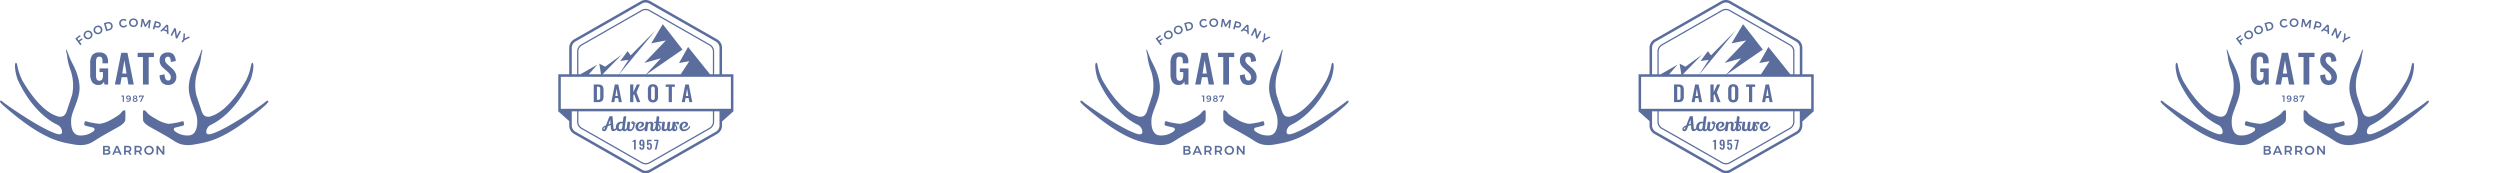 <svg xmlns="http://www.w3.org/2000/svg" xmlns:xlink="http://www.w3.org/1999/xlink" width="958.067" height="66.394" viewBox="0 0 958.067 66.394"><defs><style>.a{fill:none;}.b{clip-path:url(#a);}.c{fill:#5a6d9d;}</style><clipPath id="a"><rect class="a" width="958.067" height="66.394"/></clipPath></defs><g class="b"><g transform="translate(-420.835 -3178.852)"><g transform="translate(420.835 3185.908)"><g transform="translate(0)"><g transform="translate(54.78 11.995)"><path class="c" d="M-2451.521,2421.1s-.144,1.119,2.668,2.718,5.926,3.223,8.972,5.191c1.435.887,3.488,2.377,8.216,1.49s11.335-1.423,26.119-14.231c1.092-.957,2.274-2.008,2-2.381s-.691-.011-1.6.745-12.808,9.091-19.07,11.465c-1.693.654-2.873.842-3.068-.216a3.076,3.076,0,0,1,1.859-2.925c1.186-.589,9.115-4.343,15.057-17.073.871-2.07,1.56-6.287.792-6.631,0,0-.292-.209-.526.8a21.657,21.657,0,0,1-1.991,5.995c-1.205,2.013-7.032,12.184-14.018,13.833-1.068.076-2.283,0-2.991-2.2s-1.454-4.267-2.062-6.273a17.694,17.694,0,0,1,.6-9.252,22.3,22.3,0,0,0,1.357-5.756c.257-1.291.511-2.075.358-2.16s-.208.029-.325.345-.982,2.676-1.635,4.005-3.087,5.431-3.182,10.062,3.005,8.947,3.212,12.312-.732,6.123-3.427,6.108a7.8,7.8,0,0,1-5.215-1.685c-.583-.64-.277-1.225.314-1.346s2.673-.664,2.673-.664.678-.107.629-.618a5.553,5.553,0,0,0-.16-.9s.039-.412-.907-.108a14.133,14.133,0,0,1-2.387.53,16.977,16.977,0,0,1-2.559.332,12.189,12.189,0,0,1-4.063-1.454c-1.563-.882-3.527-1.992-4.055-2.8s-1.5-1.321-1.591-.575S-2451.521,2421.1-2451.521,2421.1Z" transform="translate(2451.564 -2394.216)"/></g><g transform="translate(0 11.995)"><path class="c" d="M-2478.052,2421.1s.144,1.119-2.669,2.718-5.925,3.223-8.971,5.191c-1.434.887-3.487,2.377-8.216,1.49s-11.335-1.423-26.118-14.231c-1.093-.957-2.276-2.008-2-2.381s.689-.011,1.6.745,12.807,9.091,19.07,11.465c1.692.654,2.874.842,3.067-.216a3.077,3.077,0,0,0-1.858-2.925c-1.187-.589-9.116-4.343-15.058-17.073-.871-2.07-1.56-6.287-.792-6.631,0,0,.293-.209.528.8a21.662,21.662,0,0,0,1.989,5.995c1.207,2.013,7.034,12.184,14.019,13.833,1.069.076,2.284,0,2.992-2.2s1.453-4.267,2.063-6.273a17.7,17.7,0,0,0-.6-9.252,22.272,22.272,0,0,1-1.355-5.756c-.257-1.291-.514-2.075-.36-2.16s.208.029.327.345.981,2.676,1.633,4.005,3.088,5.431,3.183,10.062-3,8.947-3.212,12.312.732,6.123,3.427,6.108a7.8,7.8,0,0,0,5.214-1.685c.584-.64.277-1.225-.313-1.346s-2.674-.664-2.674-.664-.679-.107-.631-.618a5.582,5.582,0,0,1,.16-.9s-.039-.412.908-.108a14.149,14.149,0,0,0,2.387.53,16.985,16.985,0,0,0,2.558.332,12.189,12.189,0,0,0,4.064-1.454c1.563-.882,3.526-1.992,4.055-2.8s1.495-1.321,1.591-.575S-2478.052,2421.1-2478.052,2421.1Z" transform="translate(2526.068 -2394.216)"/></g><g transform="translate(34.567 13.049)"><path class="c" d="M-2478.3,2407.034a5.339,5.339,0,0,1-.758-3.1v-4.083a5.27,5.27,0,0,1,.78-3.143,3.127,3.127,0,0,1,2.687-1.059,3.273,3.273,0,0,1,2.581.894,3.928,3.928,0,0,1,.78,2.649v.629h-2.116v-.689a5.317,5.317,0,0,0-.082-1.051,1.006,1.006,0,0,0-.346-.6,1.244,1.244,0,0,0-.787-.21,1.123,1.123,0,0,0-.825.271,1.3,1.3,0,0,0-.353.691,5.829,5.829,0,0,0-.083,1.094v5.089a3.338,3.338,0,0,0,.278,1.546,1.078,1.078,0,0,0,1.043.509,1.082,1.082,0,0,0,1.043-.54,3.51,3.51,0,0,0,.293-1.621v-1.14h-1.306v-1.4h3.3v6.168h-1.442l-.149-1.185a2.06,2.06,0,0,1-2.056,1.351A2.828,2.828,0,0,1-2478.3,2407.034Z" transform="translate(2479.055 -2395.65)"/><path class="c" d="M-2463.743,2395.834h2.371l2.432,12.157H-2461l-.481-2.806h-2.116l-.495,2.806h-2.087Zm2.025,7.94-.825-5.1-.825,5.1Z" transform="translate(2475.645 -2395.699)"/><path class="c" d="M-2452.29,2397.471h-2.026v-1.637h6.228v1.637h-2v10.52h-2.207Z" transform="translate(2472.506 -2395.699)"/><path class="c" d="M-2441.992,2407.177a4.377,4.377,0,0,1-.893-2.776l1.906-.375a4.2,4.2,0,0,0,.368,1.764,1.071,1.071,0,0,0,1.012.607.918.918,0,0,0,.758-.307,1.29,1.29,0,0,0,.248-.833,2.179,2.179,0,0,0-.323-1.217,5.85,5.85,0,0,0-1.013-1.11l-1.531-1.336a4.757,4.757,0,0,1-1.058-1.3,3.489,3.489,0,0,1-.353-1.645,2.881,2.881,0,0,1,.841-2.221,3.288,3.288,0,0,1,2.327-.781,2.627,2.627,0,0,1,2.236.894,4.438,4.438,0,0,1,.78,2.409l-1.906.329a4.487,4.487,0,0,0-.262-1.486.834.834,0,0,0-.848-.51,1.037,1.037,0,0,0-.8.315,1.162,1.162,0,0,0-.293.826,1.822,1.822,0,0,0,.24.975,4.2,4.2,0,0,0,.75.856l1.516,1.335a6.662,6.662,0,0,1,1.336,1.591,3.782,3.782,0,0,1,.48,1.936,3.075,3.075,0,0,1-.383,1.546,2.724,2.724,0,0,1-1.072,1.058,3.227,3.227,0,0,1-1.593.383A3.109,3.109,0,0,1-2441.992,2407.177Z" transform="translate(2469.479 -2395.65)"/></g><g transform="translate(46.535 29.538)"><path class="c" d="M-2462.778,2418.1h.965v2.406h-.46v-2h-.5Z" transform="translate(2462.778 -2418.083)"/><path class="c" d="M-2459.845,2420.1a.976.976,0,0,0,.275.04.569.569,0,0,0,.484-.214.932.932,0,0,0,.155-.59.616.616,0,0,1-.254.237.818.818,0,0,1-.379.083.749.749,0,0,1-.559-.209.77.77,0,0,1-.206-.564.854.854,0,0,1,.1-.429.722.722,0,0,1,.3-.282.973.973,0,0,1,.451-.1.962.962,0,0,1,.527.141.9.9,0,0,1,.34.4,1.534,1.534,0,0,1,.119.629,1.638,1.638,0,0,1-.129.67,1.011,1.011,0,0,1-.366.445.979.979,0,0,1-.553.156,1.477,1.477,0,0,1-.38-.052,1.438,1.438,0,0,1-.348-.137l.179-.34A.88.88,0,0,0-2459.845,2420.1Zm.062-1.527a.4.4,0,0,0-.124.313.4.4,0,0,0,.116.3.451.451,0,0,0,.32.11.477.477,0,0,0,.347-.122.4.4,0,0,0,.124-.3.4.4,0,0,0-.116-.288.45.45,0,0,0-.341-.124A.459.459,0,0,0-2459.784,2418.577Z" transform="translate(2462.13 -2418.076)"/><path class="c" d="M-2455.386,2418.246a.556.556,0,0,1,.218.462.525.525,0,0,1-.089.3.6.6,0,0,1-.247.209.738.738,0,0,1,.335.24.61.61,0,0,1,.121.371.615.615,0,0,1-.113.368.709.709,0,0,1-.325.242,1.332,1.332,0,0,1-.493.084,1.335,1.335,0,0,1-.493-.084.731.731,0,0,1-.324-.238.6.6,0,0,1-.113-.364.594.594,0,0,1,.127-.377.752.752,0,0,1,.351-.242.667.667,0,0,1-.263-.22.532.532,0,0,1-.095-.306.532.532,0,0,1,.219-.448.945.945,0,0,1,.59-.167A.944.944,0,0,1-2455.386,2418.246Zm-.961,1.266a.318.318,0,0,0-.13.271.333.333,0,0,0,.13.279.6.6,0,0,0,.368.1.6.6,0,0,0,.366-.1.324.324,0,0,0,.132-.277.32.32,0,0,0-.132-.273.609.609,0,0,0-.369-.1A.6.6,0,0,0-2456.347,2419.512Zm.058-1.021a.285.285,0,0,0-.112.241.283.283,0,0,0,.112.24.493.493,0,0,0,.31.086.491.491,0,0,0,.31-.086.286.286,0,0,0,.109-.24.288.288,0,0,0-.109-.241.493.493,0,0,0-.31-.086A.5.5,0,0,0-2456.289,2418.491Z" transform="translate(2461.225 -2418.076)"/><path class="c" d="M-2453.653,2418.1h1.856v.344l-.991,2.062h-.487l.959-2h-.924l0,.341h-.409Z" transform="translate(2460.362 -2418.083)"/></g><g transform="translate(39.492 48.784)"><path class="c" d="M-2469.986,2444.54a.729.729,0,0,1,.314.623.764.764,0,0,1-.158.484.763.763,0,0,1-.436.27.879.879,0,0,1,.533.292.856.856,0,0,1,.193.569.81.81,0,0,1-.338.688,1.522,1.522,0,0,1-.922.25h-1.556v-3.4h1.512A1.431,1.431,0,0,1-2469.986,2444.54Zm-.5,1.051a.372.372,0,0,0,.143-.312.355.355,0,0,0-.143-.3.64.64,0,0,0-.4-.1h-.826v.827h.826A.633.633,0,0,0-2470.482,2445.59Zm.089,1.445a.392.392,0,0,0,.176-.341.378.378,0,0,0-.176-.329.835.835,0,0,0-.486-.113h-.826v.9h.826A.816.816,0,0,0-2470.393,2447.035Z" transform="translate(2472.357 -2444.267)"/><path class="c" d="M-2464.639,2447.715l-.3-.719h-1.663l-.3.719h-.677l1.493-3.4h.677l1.473,3.4Zm-1.731-1.279h1.2l-.593-1.429Z" transform="translate(2471.093 -2444.267)"/><path class="c" d="M-2459.272,2447.715l-.589-1.006a1.136,1.136,0,0,1-.121.005h-.769v1h-.651v-3.4h1.42a1.529,1.529,0,0,1,1.021.307,1.073,1.073,0,0,1,.36.865,1.277,1.277,0,0,1-.173.682,1.045,1.045,0,0,1-.5.422l.749,1.128Zm-1.479-1.575h.769a.865.865,0,0,0,.564-.161.579.579,0,0,0,.194-.477.56.56,0,0,0-.194-.467.882.882,0,0,0-.564-.155h-.769Z" transform="translate(2469.457 -2444.267)"/><path class="c" d="M-2453.829,2447.715l-.588-1.006a1.14,1.14,0,0,1-.121.005h-.768v1h-.652v-3.4h1.42a1.532,1.532,0,0,1,1.022.307,1.079,1.079,0,0,1,.36.865,1.283,1.283,0,0,1-.173.682,1.053,1.053,0,0,1-.5.422l.748,1.128Zm-1.478-1.575h.768a.87.87,0,0,0,.565-.161.581.581,0,0,0,.194-.477.563.563,0,0,0-.194-.467.887.887,0,0,0-.565-.155h-.768Z" transform="translate(2468.016 -2444.267)"/><path class="c" d="M-2448.143,2444.48a1.7,1.7,0,0,1,.654.627,1.693,1.693,0,0,1,.239.885,1.706,1.706,0,0,1-.239.887,1.733,1.733,0,0,1-.654.635,1.846,1.846,0,0,1-.921.234,1.841,1.841,0,0,1-.921-.234,1.737,1.737,0,0,1-.654-.635,1.7,1.7,0,0,1-.238-.887,1.686,1.686,0,0,1,.238-.885,1.7,1.7,0,0,1,.654-.627,1.869,1.869,0,0,1,.921-.229A1.874,1.874,0,0,1-2448.143,2444.48Zm-1.49.508a1.147,1.147,0,0,0-.423.417,1.14,1.14,0,0,0-.155.587,1.136,1.136,0,0,0,.157.588,1.182,1.182,0,0,0,.423.424,1.122,1.122,0,0,0,.576.155,1.1,1.1,0,0,0,.57-.155,1.158,1.158,0,0,0,.416-.424,1.164,1.164,0,0,0,.153-.588,1.153,1.153,0,0,0-.153-.587,1.138,1.138,0,0,0-.416-.417,1.106,1.106,0,0,0-.57-.154A1.138,1.138,0,0,0-2449.633,2444.989Z" transform="translate(2466.671 -2444.251)"/><path class="c" d="M-2442.128,2444.31h.633v3.4h-.618l-1.751-2.343v2.343h-.637v-3.4h.617l1.756,2.35Z" transform="translate(2464.983 -2444.267)"/></g><g transform="translate(28.843)"><path class="c" d="M-2486.84,2387.894l1.777-1.318.315.434-1.28.949.516.695,1.166-.865.319.431-1.166.864.756,1.019-.492.365Z" transform="translate(2486.84 -2380.198)"/><path class="c" d="M-2480.761,2384.225a1.6,1.6,0,0,1,.83.2,1.608,1.608,0,0,1,.614.607,1.6,1.6,0,0,1,.227.836,1.63,1.63,0,0,1-.231.826,1.732,1.732,0,0,1-.64.626,1.737,1.737,0,0,1-.86.248,1.631,1.631,0,0,1-.835-.207,1.609,1.609,0,0,1-.615-.609,1.593,1.593,0,0,1-.226-.833,1.616,1.616,0,0,1,.235-.821,1.788,1.788,0,0,1,.642-.623A1.76,1.76,0,0,1-2480.761,2384.225Zm-.972,1.12a1.085,1.085,0,0,0-.146.541,1.063,1.063,0,0,0,.152.55,1.064,1.064,0,0,0,.407.4,1.109,1.109,0,0,0,.545.144,1.061,1.061,0,0,0,.543-.147,1.025,1.025,0,0,0,.39-.4,1.081,1.081,0,0,0,.137-.542,1.1,1.1,0,0,0-.154-.551,1.082,1.082,0,0,0-.4-.4,1.063,1.063,0,0,0-.537-.143,1.051,1.051,0,0,0-.535.145A1.077,1.077,0,0,0-2481.733,2385.345Z" transform="translate(2485.69 -2379.576)"/><path class="c" d="M-2475.389,2381.645a1.6,1.6,0,0,1,.8.3,1.593,1.593,0,0,1,.534.678,1.59,1.59,0,0,1,.122.857,1.639,1.639,0,0,1-.332.792,1.742,1.742,0,0,1-.711.542,1.742,1.742,0,0,1-.885.14,1.631,1.631,0,0,1-.8-.309,1.6,1.6,0,0,1-.534-.679,1.589,1.589,0,0,1-.122-.855,1.615,1.615,0,0,1,.335-.786,1.772,1.772,0,0,1,.713-.538A1.778,1.778,0,0,1-2475.389,2381.645Zm-1.1.992a1.078,1.078,0,0,0-.211.519,1.067,1.067,0,0,0,.082.566,1.059,1.059,0,0,0,.354.451,1.108,1.108,0,0,0,.524.21,1.049,1.049,0,0,0,.556-.079,1.012,1.012,0,0,0,.435-.345,1.079,1.079,0,0,0,.2-.521,1.1,1.1,0,0,0-.085-.567,1.091,1.091,0,0,0-.35-.451,1.07,1.07,0,0,0-.515-.208,1.057,1.057,0,0,0-.55.077A1.1,1.1,0,0,0-2476.492,2382.637Z" transform="translate(2484.323 -2378.891)"/><path class="c" d="M-2469.766,2379.8a1.485,1.485,0,0,1,.729.385,1.625,1.625,0,0,1,.436.738,1.593,1.593,0,0,1,.018.854,1.523,1.523,0,0,1-.422.716,1.83,1.83,0,0,1-.784.439l-1.259.361-.883-3.083,1.281-.367A1.79,1.79,0,0,1-2469.766,2379.8Zm.335,2.325a.958.958,0,0,0,.25-.461,1.111,1.111,0,0,0-.023-.563,1.1,1.1,0,0,0-.284-.493.972.972,0,0,0-.468-.261,1.084,1.084,0,0,0-.555.019l-.682.2.585,2.042.705-.2A1.058,1.058,0,0,0-2469.43,2382.127Z" transform="translate(2482.893 -2378.396)"/><path class="c" d="M-2461.9,2378.786a1.073,1.073,0,0,0-.479-.056,1.071,1.071,0,0,0-.525.2,1.028,1.028,0,0,0-.343.434,1.08,1.08,0,0,0-.078.559,1.081,1.081,0,0,0,.2.527,1.036,1.036,0,0,0,.432.347,1.048,1.048,0,0,0,.558.081,1.118,1.118,0,0,0,.446-.152,1.328,1.328,0,0,0,.376-.324l.405.359a1.882,1.882,0,0,1-.537.47,1.66,1.66,0,0,1-.656.226,1.693,1.693,0,0,1-.868-.122,1.612,1.612,0,0,1-.669-.524,1.64,1.64,0,0,1-.314-.806,1.59,1.59,0,0,1,.128-.854,1.63,1.63,0,0,1,.54-.656,1.732,1.732,0,0,1,.829-.311,1.706,1.706,0,0,1,.684.059,1.652,1.652,0,0,1,.6.313l-.3.486A1.2,1.2,0,0,0-2461.9,2378.786Z" transform="translate(2480.783 -2377.974)"/><path class="c" d="M-2456.258,2378.119a1.609,1.609,0,0,1,.615.592,1.607,1.607,0,0,1,.223.835,1.605,1.605,0,0,1-.227.835,1.637,1.637,0,0,1-.617.6,1.747,1.747,0,0,1-.869.218,1.743,1.743,0,0,1-.867-.221,1.642,1.642,0,0,1-.615-.6,1.61,1.61,0,0,1-.223-.837,1.6,1.6,0,0,1,.226-.833,1.614,1.614,0,0,1,.618-.59,1.763,1.763,0,0,1,.868-.212A1.765,1.765,0,0,1-2456.258,2378.119Zm-1.405.476a1.07,1.07,0,0,0-.4.393,1.069,1.069,0,0,0-.148.551,1.07,1.07,0,0,0,.148.555,1.1,1.1,0,0,0,.4.4,1.043,1.043,0,0,0,.542.148,1.033,1.033,0,0,0,.537-.145,1.078,1.078,0,0,0,.392-.4,1.093,1.093,0,0,0,.146-.554,1.085,1.085,0,0,0-.143-.552,1.063,1.063,0,0,0-.391-.394,1.043,1.043,0,0,0-.535-.146A1.08,1.08,0,0,0-2457.663,2378.595Z" transform="translate(2479.427 -2377.902)"/><path class="c" d="M-2452.391,2378.087l.694.095.774,2.19,1.322-1.9.695.095-.434,3.177-.558-.076.312-2.278-1.256,1.816-.391-.054-.727-2.087-.311,2.279-.553-.076Z" transform="translate(2477.835 -2377.951)"/><path class="c" d="M-2443.5,2380.092a1.023,1.023,0,0,1,.109.874,1.1,1.1,0,0,1-.542.739,1.333,1.333,0,0,1-.983.052l-.677-.182-.245.912-.593-.16.833-3.1,1.27.341A1.384,1.384,0,0,1-2443.5,2380.092Zm-.753,1.126a.545.545,0,0,0,.3-.385.529.529,0,0,0-.065-.473.849.849,0,0,0-.477-.28l-.646-.174-.308,1.146.646.174A.835.835,0,0,0-2444.255,2381.218Z" transform="translate(2476.143 -2378.253)"/><path class="c" d="M-2439.99,2384.591l-.019-.735-1.461-.566-.509.53-.594-.23,2.47-2.483.594.231.135,3.491Zm-1.084-1.713,1.051.407-.035-1.458Z" transform="translate(2475.121 -2378.75)"/><path class="c" d="M-2433.69,2383.887l.525.28-1.512,2.828-.513-.274-.413-2.724-1.041,1.946-.529-.282,1.512-2.829.513.274.415,2.731Z" transform="translate(2473.691 -2379.207)"/><path class="c" d="M-2428.164,2387.2l-2.189,1.109-.6.862-.505-.348.584-.845.257-2.473.512.354-.137,1.737,1.565-.75Z" transform="translate(2472.177 -2379.915)"/></g></g></g><g transform="translate(634.781 3178.852)"><g transform="translate(13.588 32.294)"><path class="c" d="M-2283.251,2412.329h1.6a3.065,3.065,0,0,1,1.289.222,1.306,1.306,0,0,1,.665.677,3.1,3.1,0,0,1,.2,1.208v2.467a3.308,3.308,0,0,1-.2,1.245,1.374,1.374,0,0,1-.656.716,2.731,2.731,0,0,1-1.246.238h-1.647Zm1.614,5.911a.98.98,0,0,0,.594-.141.639.639,0,0,0,.234-.4,4.2,4.2,0,0,0,.051-.757v-2.592a3.063,3.063,0,0,0-.058-.687.538.538,0,0,0-.247-.346,1.171,1.171,0,0,0-.59-.114h-.368v5.033Z" transform="translate(2283.251 -2412.254)"/><path class="c" d="M-2272.741,2412.329h1.32l1.355,6.773h-1.146l-.267-1.564h-1.18l-.275,1.564h-1.163Zm1.128,4.424-.459-2.844-.46,2.844Z" transform="translate(2280.828 -2412.254)"/><path class="c" d="M-2264.281,2412.329h1.229v2.977l1.346-2.977h1.178l-1.3,3.019,1.431,3.754h-1.229l-1.129-3.078-.3.511v2.567h-1.229Z" transform="translate(2278.229 -2412.254)"/><path class="c" d="M-2254.584,2418.6a2.591,2.591,0,0,1-.452-1.651v-2.542a2.526,2.526,0,0,1,.452-1.631,1.838,1.838,0,0,1,1.5-.552,1.829,1.829,0,0,1,1.5.552,2.531,2.531,0,0,1,.451,1.631v2.542a2.585,2.585,0,0,1-.456,1.648,1.8,1.8,0,0,1-1.493.568A1.816,1.816,0,0,1-2254.584,2418.6Zm2.056-.606a1.593,1.593,0,0,0,.142-.752v-3.119a1.589,1.589,0,0,0-.138-.744.577.577,0,0,0-.557-.251.582.582,0,0,0-.56.256,1.538,1.538,0,0,0-.142.74v3.119a1.587,1.587,0,0,0,.142.752.581.581,0,0,0,.56.26A.572.572,0,0,0-2252.527,2418Z" transform="translate(2275.781 -2412.227)"/><path class="c" d="M-2244.582,2413.241h-1.128v-.912h3.47v.912h-1.112v5.862h-1.229Z" transform="translate(2273.313 -2412.254)"/><path class="c" d="M-2236,2412.329h1.321l1.354,6.773h-1.146l-.268-1.564h-1.179l-.276,1.564h-1.163Zm1.129,4.424-.46-2.844-.46,2.844Z" transform="translate(2271.1 -2412.254)"/></g><g transform="translate(16.786 44.535)"><path class="c" d="M-2274.6,2434.6a.756.756,0,0,1-.634-.273,2.115,2.115,0,0,1-.288-1.024c-.03-.259-.06-.6-.09-1.011q-.525.158-1.056.33l-.254.7q-.076.2-.105.288c-.021.057-.057.144-.109.259a1.67,1.67,0,0,1-.135.251c-.037.051-.09.118-.157.2a.651.651,0,0,1-.206.173,1.263,1.263,0,0,1-.577.135.626.626,0,0,1-.5-.221.8.8,0,0,1-.19-.542,1.211,1.211,0,0,1,.015-.188q.1-.719,1.476-1.311.39-1,1.3-3.357a1.225,1.225,0,0,1,.607-.135h.341a1.124,1.124,0,0,1,.274.045q.006.352.344,4.369a1.427,1.427,0,0,0,.083.438.187.187,0,0,0,.18.1,1.018,1.018,0,0,0,.558-.285,3.063,3.063,0,0,0,.626-.712l.209.509-.179.24A2.1,2.1,0,0,1-2274.6,2434.6Zm-3.77-.892c0,.16.06.24.179.24.091,0,.163-.064.218-.194s.165-.384.3-.734Q-2278.37,2433.373-2278.37,2433.709Zm2.578-3.53-.651,1.822q.524-.18.779-.263Z" transform="translate(2278.902 -2428.876)"/><path class="c" d="M-2268.545,2428.972a1.034,1.034,0,0,1,.442-.085.779.779,0,0,1,.386.074q-.075.584-.241,1.835-.344,2.615-.344,2.882t.225.267a.571.571,0,0,0,.4-.243,2.326,2.326,0,0,0,.382-.8,1.111,1.111,0,0,1,.292.442,1.713,1.713,0,0,1-.847,1.155,1.136,1.136,0,0,1-.494.127.886.886,0,0,1-.892-.479,1.222,1.222,0,0,1-1,.487,1.4,1.4,0,0,1-1.023-.412,1.463,1.463,0,0,1-.415-1.087,2.132,2.132,0,0,1,.576-1.566,1.966,1.966,0,0,1,1.462-.585h.045a1.828,1.828,0,0,1,.577.09l.224-1.887A.441.441,0,0,1-2268.545,2428.972Zm-.971,2.6a.908.908,0,0,0-.76.363,1.978,1.978,0,0,0-.334,1.083,1.066,1.066,0,0,0-.008.127.9.9,0,0,0,.176.584.557.557,0,0,0,.453.218q.473,0,.713-.667l.195-1.61A1.2,1.2,0,0,0-2269.516,2431.569Z" transform="translate(2276.986 -2428.879)"/><path class="c" d="M-2263.221,2433.949a2.518,2.518,0,0,1-.675.993,1.47,1.47,0,0,1-1,.386.991.991,0,0,1-.843-.371,1.37,1.37,0,0,1-.282-.851c0-.065,0-.129.008-.194l.255-2.137a1.445,1.445,0,0,1,.51-.09c.329,0,.495.123.495.368q0,.015-.124,1c-.082.656-.124,1.038-.124,1.143a.371.371,0,0,0,.413.426.691.691,0,0,0,.592-.4,3.346,3.346,0,0,0,.442-1.627h-.067a.711.711,0,0,1-.479-.142.508.508,0,0,1-.188-.4.506.506,0,0,1,.143-.375.608.608,0,0,1,.412-.149.68.68,0,0,1,.712.592,2.1,2.1,0,0,0,.322-.06v.427l-.277.045v.127A3.621,3.621,0,0,1-2263.221,2433.949Zm-.641-1.889c0,.085.073.127.218.127h.044c-.034-.135-.087-.2-.156-.2S-2263.862,2432.011-2263.862,2432.06Z" transform="translate(2275.492 -2429.58)"/><path class="c" d="M-2259.355,2433.291a.858.858,0,0,0,.229-.536.4.4,0,0,0-.139-.353.534.534,0,0,0-.3-.094.752.752,0,0,0-.618.394,1.632,1.632,0,0,0-.265.937,1.121,1.121,0,0,0,.258.81.86.86,0,0,0,.641.265,1.77,1.77,0,0,0,1.079-.389,2.925,2.925,0,0,0,.839-1.02,1.766,1.766,0,0,1,.3.39,3.194,3.194,0,0,1-.877,1.1,2.574,2.574,0,0,1-.745.427,2.445,2.445,0,0,1-.888.166,1.553,1.553,0,0,1-1.184-.457,1.773,1.773,0,0,1-.465-1.266,1.842,1.842,0,0,1,.581-1.349,1.906,1.906,0,0,1,1.39-.577,1.607,1.607,0,0,1,.937.251.809.809,0,0,1,.367.679,1.134,1.134,0,0,1-.46.936,2.832,2.832,0,0,1-1.263.5l-.1-.442A1.171,1.171,0,0,0-2259.355,2433.291Z" transform="translate(2274.294 -2429.634)"/><path class="c" d="M-2254.561,2434.5l.18-1.671a.531.531,0,0,0-.1-.337.417.417,0,0,0-.349-.135.506.506,0,0,0-.412.214,1.083,1.083,0,0,0-.213.535c-.18,1.37-.275,2.113-.285,2.234h-1.012l.413-3.53a2.073,2.073,0,0,1,.479-.083q.5,0,.525.367a1.217,1.217,0,0,1,.88-.36,1.186,1.186,0,0,1,.806.255.818.818,0,0,1,.292.645,3.1,3.1,0,0,1-.045.4q-.172,1.139-.173,1.327,0,.344.233.344.509,0,.772-1.064a1.36,1.36,0,0,1,.307.428q-.4,1.318-1.379,1.318a.826.826,0,0,1-.69-.285A.959.959,0,0,1-2254.561,2434.5Z" transform="translate(2273.039 -2429.631)"/><path class="c" d="M-2249.78,2429.374q0,.045-.2,1.61h1.1v.577h-1.177l-.023.188a2.1,2.1,0,0,1,.877,1.6,1.232,1.232,0,0,1-.349.981,1.239,1.239,0,0,1-.836.3.9.9,0,0,1-.712-.258.921.921,0,0,1-.224-.626,1.211,1.211,0,0,1,.014-.179l.233-1.993-.03-.016h-.607c0-.049-.007-.131-.007-.243a.884.884,0,0,1,.068-.334h.645l.24-2.038a1.217,1.217,0,0,1,.42-.059C-2249.97,2428.887-2249.78,2429.048-2249.78,2429.374Zm.075,3.971a1.531,1.531,0,0,0-.449-1.018c-.09.743-.135,1.173-.135,1.288,0,.225.073.337.217.337a.312.312,0,0,0,.262-.146A.8.8,0,0,0-2249.7,2433.345Z" transform="translate(2271.706 -2428.879)"/><path class="c" d="M-2244.544,2431.815q-.307,2.427-.307,2.584,0,.3.218.3a.615.615,0,0,0,.424-.267,1.963,1.963,0,0,0,.363-.8,1.438,1.438,0,0,1,.3.42,1.8,1.8,0,0,1-.547,1.026,1.225,1.225,0,0,1-.772.3.868.868,0,0,1-.877-.5,1.251,1.251,0,0,1-1.041.5,1.182,1.182,0,0,1-.832-.27.915.915,0,0,1-.293-.705,3.054,3.054,0,0,1,.037-.366q.172-1.395.263-2.218a1.279,1.279,0,0,1,.427-.083,2.068,2.068,0,0,1,.292.015.324.324,0,0,1,.187.113.4.4,0,0,1,.09.277l-.247,1.911a1.06,1.06,0,0,0-.015.165q0,.442.4.443a.729.729,0,0,0,.622-.368c0-.054,0-.142.015-.263l.247-1.993a.441.441,0,0,1,.225-.213.964.964,0,0,1,.431-.087A.766.766,0,0,1-2244.544,2431.815Z" transform="translate(2270.697 -2429.634)"/><path class="c" d="M-2240.441,2432.721q0-.329-.3-.329c-.2,0-.363.129-.483.389a1.82,1.82,0,0,1,.81,1.431,1.139,1.139,0,0,1-.323.876,1.142,1.142,0,0,1-.809.3.83.83,0,0,1-.712-.3,1.255,1.255,0,0,1-.225-.768c0-.095,0-.165.007-.21l.262-2.285a1.856,1.856,0,0,1,.547-.083c.3,0,.458.113.458.338v.015a.958.958,0,0,1,.764-.353.811.811,0,0,1,.524.154.5.5,0,0,1,.187.409.518.518,0,0,1-.191.416.742.742,0,0,1-.5.162h-.03A.837.837,0,0,0-2240.441,2432.721Zm-.914.584q-.136,1.081-.136,1.087c0,.21.085.314.255.314q.33,0,.329-.531A1.239,1.239,0,0,0-2241.355,2433.305Z" transform="translate(2269.261 -2429.634)"/><path class="c" d="M-2236.444,2433.291a.859.859,0,0,0,.229-.536.4.4,0,0,0-.138-.353.536.536,0,0,0-.3-.094.751.751,0,0,0-.618.394,1.633,1.633,0,0,0-.266.937,1.12,1.12,0,0,0,.259.81.855.855,0,0,0,.64.265,1.773,1.773,0,0,0,1.08-.389,2.92,2.92,0,0,0,.839-1.02,1.743,1.743,0,0,1,.3.39,3.166,3.166,0,0,1-.877,1.1,2.573,2.573,0,0,1-.745.427,2.441,2.441,0,0,1-.888.166,1.555,1.555,0,0,1-1.184-.457,1.774,1.774,0,0,1-.465-1.266,1.845,1.845,0,0,1,.581-1.349,1.907,1.907,0,0,1,1.39-.577,1.608,1.608,0,0,1,.937.251.811.811,0,0,1,.368.679,1.131,1.131,0,0,1-.461.936,2.831,2.831,0,0,1-1.263.5l-.1-.442A1.173,1.173,0,0,0-2236.444,2433.291Z" transform="translate(2268.228 -2429.634)"/></g><g transform="translate(28.459 53.503)"><path class="c" d="M-2262.443,2441.843a1.71,1.71,0,0,1-.341.107c-.158.046-.24.072-.242.075v-.481a3.1,3.1,0,0,0,.408-.179,1.052,1.052,0,0,0,.324-.235h.5v3.779h-.648Z" transform="translate(2263.026 -2441.087)"/><path class="c" d="M-2259.238,2444.7a1.041,1.041,0,0,1-.235-.717v-.056h.621a.806.806,0,0,0,.068.387.277.277,0,0,0,.263.117.258.258,0,0,0,.254-.176,1.757,1.757,0,0,0,.072-.6v-.448a.422.422,0,0,1-.2.173.779.779,0,0,1-.322.06q-.791,0-.792-1.11a1.584,1.584,0,0,1,.235-.927.853.853,0,0,1,.748-.333.865.865,0,0,1,.747.329,1.469,1.469,0,0,1,.243.888v1.339a1.809,1.809,0,0,1-.221.966.84.84,0,0,1-.769.35A.938.938,0,0,1-2259.238,2444.7Zm1.043-1.957v-.588a1.069,1.069,0,0,0-.072-.434.262.262,0,0,0-.26-.16.259.259,0,0,0-.258.171,1.3,1.3,0,0,0-.073.5,3.506,3.506,0,0,0,.017.4.435.435,0,0,0,.088.231.283.283,0,0,0,.231.088A.361.361,0,0,0-2258.2,2442.747Z" transform="translate(2262.095 -2441.072)"/><path class="c" d="M-2255.358,2444.677a1.451,1.451,0,0,1-.207-.852h.63a1.282,1.282,0,0,0,.071.485.27.27,0,0,0,.275.163.268.268,0,0,0,.228-.1.56.56,0,0,0,.1-.271,3.9,3.9,0,0,0,.021-.474,1.593,1.593,0,0,0-.07-.551.28.28,0,0,0-.29-.177.3.3,0,0,0-.221.089.52.52,0,0,0-.133.242h-.555l.038-2.1h1.7v.579h-1.157l-.037.909a.539.539,0,0,1,.229-.143.965.965,0,0,1,.326-.053.653.653,0,0,1,.595.306,1.6,1.6,0,0,1,.194.86,2.858,2.858,0,0,1-.081.733.879.879,0,0,1-.3.47.937.937,0,0,1-.607.174A.861.861,0,0,1-2255.358,2444.677Z" transform="translate(2261.051 -2441.087)"/><path class="c" d="M-2250.736,2441.625h-1.022v-.5h1.656v.392l-.764,3.387h-.625Z" transform="translate(2260.043 -2441.087)"/></g><g transform="translate(0 0)"><path class="c" d="M-2238.975,2396.771v-10.325a3.717,3.717,0,0,0-1.73-2.98l-25.844-14.748h0a3.548,3.548,0,0,0-1.725-.413,3.546,3.546,0,0,0-1.728.414l-25.8,14.747a3.72,3.72,0,0,0-1.73,2.981v10.325h-4.2v14.2l4.2,3.755v1.834a3.722,3.722,0,0,0,1.73,2.979l25.845,14.748a3.533,3.533,0,0,0,1.725.412,3.522,3.522,0,0,0,1.726-.413l25.8-14.746a3.719,3.719,0,0,0,1.729-2.98v-1.7l4.352-3.889h.012v-14.2Zm-57.583-10.325a2.818,2.818,0,0,1,1.24-2.138l25.8-14.744a2.565,2.565,0,0,1,1.245-.288,2.59,2.59,0,0,1,1.243.286l25.844,14.748a2.815,2.815,0,0,1,1.242,2.137v10.325H-2242V2387.9a3.174,3.174,0,0,0-1.465-2.522l-23.35-13.325a2.988,2.988,0,0,0-1.46-.347,2.976,2.976,0,0,0-1.464.349l-23.308,13.323a3.183,3.183,0,0,0-1.465,2.523v8.873h-2.049Zm52.973,10.325-8.4-10.476-3.474,6.154,3.939-.693-3.3,5.015h-13.038l13.745-9.473-7.568-9.714-4.417,7.328,5.591-1.106-8.244,8.608,6.325-1.764-5.65,6.12h-10.317l13.947-16.853-9.542,9.609-1.175-1.608-2.813,3.759,3.147-.434-3.609,5.527h-6.29l7.37-7.555-6.412,4.648-2.247-1.174.657,4.081h-4.66l3.251-3.71-6.516,3.71h-.742V2387.9a2.727,2.727,0,0,1,1.22-2.1l23.309-13.322a2.519,2.519,0,0,1,1.223-.285,2.511,2.511,0,0,1,1.219.285l.122-.211-.121.211,23.351,13.323a2.725,2.725,0,0,1,1.22,2.1v8.873Zm-57.178.97h65.182V2410h-65.182Zm6.74,13.23h51.543v4.136a2.72,2.72,0,0,1-1.22,2.1l-23.309,13.324a2.56,2.56,0,0,1-1.221.282,2.554,2.554,0,0,1-1.221-.281l-23.35-13.327a2.719,2.719,0,0,1-1.221-2.1Zm52.837,7.725-25.8,14.747a2.611,2.611,0,0,1-1.244.285,2.613,2.613,0,0,1-1.244-.285l-25.844-14.748a2.814,2.814,0,0,1-1.241-2.136v-5.589h2.049v4.136a3.181,3.181,0,0,0,1.465,2.522l23.352,13.325a3.021,3.021,0,0,0,1.461.345,3.037,3.037,0,0,0,1.462-.345l23.308-13.323a3.179,3.179,0,0,0,1.465-2.523v-4.136h2.051v5.589A2.817,2.817,0,0,1-2241.186,2418.7Z" transform="translate(2301.732 -2368.305)"/></g></g></g><g transform="translate(-6.835 -3178.852)"><g transform="translate(420.835 3185.908)"><g transform="translate(0)"><g transform="translate(54.78 11.995)"><path class="c" d="M-2451.521,2421.1s-.144,1.119,2.668,2.718,5.926,3.223,8.972,5.191c1.435.887,3.488,2.377,8.216,1.49s11.335-1.423,26.119-14.231c1.092-.957,2.274-2.008,2-2.381s-.691-.011-1.6.745-12.808,9.091-19.07,11.465c-1.693.654-2.873.842-3.068-.216a3.076,3.076,0,0,1,1.859-2.925c1.186-.589,9.115-4.343,15.057-17.073.871-2.07,1.56-6.287.792-6.631,0,0-.292-.209-.526.8a21.657,21.657,0,0,1-1.991,5.995c-1.205,2.013-7.032,12.184-14.018,13.833-1.068.076-2.283,0-2.991-2.2s-1.454-4.267-2.062-6.273a17.694,17.694,0,0,1,.6-9.252,22.3,22.3,0,0,0,1.357-5.756c.257-1.291.511-2.075.358-2.16s-.208.029-.325.345-.982,2.676-1.635,4.005-3.087,5.431-3.182,10.062,3.005,8.947,3.212,12.312-.732,6.123-3.427,6.108a7.8,7.8,0,0,1-5.215-1.685c-.583-.64-.277-1.225.314-1.346s2.673-.664,2.673-.664.678-.107.629-.618a5.553,5.553,0,0,0-.16-.9s.039-.412-.907-.108a14.133,14.133,0,0,1-2.387.53,16.977,16.977,0,0,1-2.559.332,12.189,12.189,0,0,1-4.063-1.454c-1.563-.882-3.527-1.992-4.055-2.8s-1.5-1.321-1.591-.575S-2451.521,2421.1-2451.521,2421.1Z" transform="translate(2451.564 -2394.216)"/></g><g transform="translate(0 11.995)"><path class="c" d="M-2478.052,2421.1s.144,1.119-2.669,2.718-5.925,3.223-8.971,5.191c-1.434.887-3.487,2.377-8.216,1.49s-11.335-1.423-26.118-14.231c-1.093-.957-2.276-2.008-2-2.381s.689-.011,1.6.745,12.807,9.091,19.07,11.465c1.692.654,2.874.842,3.067-.216a3.077,3.077,0,0,0-1.858-2.925c-1.187-.589-9.116-4.343-15.058-17.073-.871-2.07-1.56-6.287-.792-6.631,0,0,.293-.209.528.8a21.662,21.662,0,0,0,1.989,5.995c1.207,2.013,7.034,12.184,14.019,13.833,1.069.076,2.284,0,2.992-2.2s1.453-4.267,2.063-6.273a17.7,17.7,0,0,0-.6-9.252,22.272,22.272,0,0,1-1.355-5.756c-.257-1.291-.514-2.075-.36-2.16s.208.029.327.345.981,2.676,1.633,4.005,3.088,5.431,3.183,10.062-3,8.947-3.212,12.312.732,6.123,3.427,6.108a7.8,7.8,0,0,0,5.214-1.685c.584-.64.277-1.225-.313-1.346s-2.674-.664-2.674-.664-.679-.107-.631-.618a5.582,5.582,0,0,1,.16-.9s-.039-.412.908-.108a14.149,14.149,0,0,0,2.387.53,16.985,16.985,0,0,0,2.558.332,12.189,12.189,0,0,0,4.064-1.454c1.563-.882,3.526-1.992,4.055-2.8s1.495-1.321,1.591-.575S-2478.052,2421.1-2478.052,2421.1Z" transform="translate(2526.068 -2394.216)"/></g><g transform="translate(34.567 13.049)"><path class="c" d="M-2478.3,2407.034a5.339,5.339,0,0,1-.758-3.1v-4.083a5.27,5.27,0,0,1,.78-3.143,3.127,3.127,0,0,1,2.687-1.059,3.273,3.273,0,0,1,2.581.894,3.928,3.928,0,0,1,.78,2.649v.629h-2.116v-.689a5.317,5.317,0,0,0-.082-1.051,1.006,1.006,0,0,0-.346-.6,1.244,1.244,0,0,0-.787-.21,1.123,1.123,0,0,0-.825.271,1.3,1.3,0,0,0-.353.691,5.829,5.829,0,0,0-.083,1.094v5.089a3.338,3.338,0,0,0,.278,1.546,1.078,1.078,0,0,0,1.043.509,1.082,1.082,0,0,0,1.043-.54,3.51,3.51,0,0,0,.293-1.621v-1.14h-1.306v-1.4h3.3v6.168h-1.442l-.149-1.185a2.06,2.06,0,0,1-2.056,1.351A2.828,2.828,0,0,1-2478.3,2407.034Z" transform="translate(2479.055 -2395.65)"/><path class="c" d="M-2463.743,2395.834h2.371l2.432,12.157H-2461l-.481-2.806h-2.116l-.495,2.806h-2.087Zm2.025,7.94-.825-5.1-.825,5.1Z" transform="translate(2475.645 -2395.699)"/><path class="c" d="M-2452.29,2397.471h-2.026v-1.637h6.228v1.637h-2v10.52h-2.207Z" transform="translate(2472.506 -2395.699)"/><path class="c" d="M-2441.992,2407.177a4.377,4.377,0,0,1-.893-2.776l1.906-.375a4.2,4.2,0,0,0,.368,1.764,1.071,1.071,0,0,0,1.012.607.918.918,0,0,0,.758-.307,1.29,1.29,0,0,0,.248-.833,2.179,2.179,0,0,0-.323-1.217,5.85,5.85,0,0,0-1.013-1.11l-1.531-1.336a4.757,4.757,0,0,1-1.058-1.3,3.489,3.489,0,0,1-.353-1.645,2.881,2.881,0,0,1,.841-2.221,3.288,3.288,0,0,1,2.327-.781,2.627,2.627,0,0,1,2.236.894,4.438,4.438,0,0,1,.78,2.409l-1.906.329a4.487,4.487,0,0,0-.262-1.486.834.834,0,0,0-.848-.51,1.037,1.037,0,0,0-.8.315,1.162,1.162,0,0,0-.293.826,1.822,1.822,0,0,0,.24.975,4.2,4.2,0,0,0,.75.856l1.516,1.335a6.662,6.662,0,0,1,1.336,1.591,3.782,3.782,0,0,1,.48,1.936,3.075,3.075,0,0,1-.383,1.546,2.724,2.724,0,0,1-1.072,1.058,3.227,3.227,0,0,1-1.593.383A3.109,3.109,0,0,1-2441.992,2407.177Z" transform="translate(2469.479 -2395.65)"/></g><g transform="translate(46.535 29.538)"><path class="c" d="M-2462.778,2418.1h.965v2.406h-.46v-2h-.5Z" transform="translate(2462.778 -2418.083)"/><path class="c" d="M-2459.845,2420.1a.976.976,0,0,0,.275.04.569.569,0,0,0,.484-.214.932.932,0,0,0,.155-.59.616.616,0,0,1-.254.237.818.818,0,0,1-.379.083.749.749,0,0,1-.559-.209.77.77,0,0,1-.206-.564.854.854,0,0,1,.1-.429.722.722,0,0,1,.3-.282.973.973,0,0,1,.451-.1.962.962,0,0,1,.527.141.9.9,0,0,1,.34.4,1.534,1.534,0,0,1,.119.629,1.638,1.638,0,0,1-.129.67,1.011,1.011,0,0,1-.366.445.979.979,0,0,1-.553.156,1.477,1.477,0,0,1-.38-.052,1.438,1.438,0,0,1-.348-.137l.179-.34A.88.88,0,0,0-2459.845,2420.1Zm.062-1.527a.4.4,0,0,0-.124.313.4.4,0,0,0,.116.3.451.451,0,0,0,.32.11.477.477,0,0,0,.347-.122.4.4,0,0,0,.124-.3.4.4,0,0,0-.116-.288.45.45,0,0,0-.341-.124A.459.459,0,0,0-2459.784,2418.577Z" transform="translate(2462.13 -2418.076)"/><path class="c" d="M-2455.386,2418.246a.556.556,0,0,1,.218.462.525.525,0,0,1-.089.3.6.6,0,0,1-.247.209.738.738,0,0,1,.335.24.61.61,0,0,1,.121.371.615.615,0,0,1-.113.368.709.709,0,0,1-.325.242,1.332,1.332,0,0,1-.493.084,1.335,1.335,0,0,1-.493-.084.731.731,0,0,1-.324-.238.6.6,0,0,1-.113-.364.594.594,0,0,1,.127-.377.752.752,0,0,1,.351-.242.667.667,0,0,1-.263-.22.532.532,0,0,1-.095-.306.532.532,0,0,1,.219-.448.945.945,0,0,1,.59-.167A.944.944,0,0,1-2455.386,2418.246Zm-.961,1.266a.318.318,0,0,0-.13.271.333.333,0,0,0,.13.279.6.6,0,0,0,.368.1.6.6,0,0,0,.366-.1.324.324,0,0,0,.132-.277.32.32,0,0,0-.132-.273.609.609,0,0,0-.369-.1A.6.6,0,0,0-2456.347,2419.512Zm.058-1.021a.285.285,0,0,0-.112.241.283.283,0,0,0,.112.24.493.493,0,0,0,.31.086.491.491,0,0,0,.31-.086.286.286,0,0,0,.109-.24.288.288,0,0,0-.109-.241.493.493,0,0,0-.31-.086A.5.5,0,0,0-2456.289,2418.491Z" transform="translate(2461.225 -2418.076)"/><path class="c" d="M-2453.653,2418.1h1.856v.344l-.991,2.062h-.487l.959-2h-.924l0,.341h-.409Z" transform="translate(2460.362 -2418.083)"/></g><g transform="translate(39.492 48.784)"><path class="c" d="M-2469.986,2444.54a.729.729,0,0,1,.314.623.764.764,0,0,1-.158.484.763.763,0,0,1-.436.27.879.879,0,0,1,.533.292.856.856,0,0,1,.193.569.81.81,0,0,1-.338.688,1.522,1.522,0,0,1-.922.25h-1.556v-3.4h1.512A1.431,1.431,0,0,1-2469.986,2444.54Zm-.5,1.051a.372.372,0,0,0,.143-.312.355.355,0,0,0-.143-.3.64.64,0,0,0-.4-.1h-.826v.827h.826A.633.633,0,0,0-2470.482,2445.59Zm.089,1.445a.392.392,0,0,0,.176-.341.378.378,0,0,0-.176-.329.835.835,0,0,0-.486-.113h-.826v.9h.826A.816.816,0,0,0-2470.393,2447.035Z" transform="translate(2472.357 -2444.267)"/><path class="c" d="M-2464.639,2447.715l-.3-.719h-1.663l-.3.719h-.677l1.493-3.4h.677l1.473,3.4Zm-1.731-1.279h1.2l-.593-1.429Z" transform="translate(2471.093 -2444.267)"/><path class="c" d="M-2459.272,2447.715l-.589-1.006a1.136,1.136,0,0,1-.121.005h-.769v1h-.651v-3.4h1.42a1.529,1.529,0,0,1,1.021.307,1.073,1.073,0,0,1,.36.865,1.277,1.277,0,0,1-.173.682,1.045,1.045,0,0,1-.5.422l.749,1.128Zm-1.479-1.575h.769a.865.865,0,0,0,.564-.161.579.579,0,0,0,.194-.477.56.56,0,0,0-.194-.467.882.882,0,0,0-.564-.155h-.769Z" transform="translate(2469.457 -2444.267)"/><path class="c" d="M-2453.829,2447.715l-.588-1.006a1.14,1.14,0,0,1-.121.005h-.768v1h-.652v-3.4h1.42a1.532,1.532,0,0,1,1.022.307,1.079,1.079,0,0,1,.36.865,1.283,1.283,0,0,1-.173.682,1.053,1.053,0,0,1-.5.422l.748,1.128Zm-1.478-1.575h.768a.87.87,0,0,0,.565-.161.581.581,0,0,0,.194-.477.563.563,0,0,0-.194-.467.887.887,0,0,0-.565-.155h-.768Z" transform="translate(2468.016 -2444.267)"/><path class="c" d="M-2448.143,2444.48a1.7,1.7,0,0,1,.654.627,1.693,1.693,0,0,1,.239.885,1.706,1.706,0,0,1-.239.887,1.733,1.733,0,0,1-.654.635,1.846,1.846,0,0,1-.921.234,1.841,1.841,0,0,1-.921-.234,1.737,1.737,0,0,1-.654-.635,1.7,1.7,0,0,1-.238-.887,1.686,1.686,0,0,1,.238-.885,1.7,1.7,0,0,1,.654-.627,1.869,1.869,0,0,1,.921-.229A1.874,1.874,0,0,1-2448.143,2444.48Zm-1.49.508a1.147,1.147,0,0,0-.423.417,1.14,1.14,0,0,0-.155.587,1.136,1.136,0,0,0,.157.588,1.182,1.182,0,0,0,.423.424,1.122,1.122,0,0,0,.576.155,1.1,1.1,0,0,0,.57-.155,1.158,1.158,0,0,0,.416-.424,1.164,1.164,0,0,0,.153-.588,1.153,1.153,0,0,0-.153-.587,1.138,1.138,0,0,0-.416-.417,1.106,1.106,0,0,0-.57-.154A1.138,1.138,0,0,0-2449.633,2444.989Z" transform="translate(2466.671 -2444.251)"/><path class="c" d="M-2442.128,2444.31h.633v3.4h-.618l-1.751-2.343v2.343h-.637v-3.4h.617l1.756,2.35Z" transform="translate(2464.983 -2444.267)"/></g><g transform="translate(28.843)"><path class="c" d="M-2486.84,2387.894l1.777-1.318.315.434-1.28.949.516.695,1.166-.865.319.431-1.166.864.756,1.019-.492.365Z" transform="translate(2486.84 -2380.198)"/><path class="c" d="M-2480.761,2384.225a1.6,1.6,0,0,1,.83.2,1.608,1.608,0,0,1,.614.607,1.6,1.6,0,0,1,.227.836,1.63,1.63,0,0,1-.231.826,1.732,1.732,0,0,1-.64.626,1.737,1.737,0,0,1-.86.248,1.631,1.631,0,0,1-.835-.207,1.609,1.609,0,0,1-.615-.609,1.593,1.593,0,0,1-.226-.833,1.616,1.616,0,0,1,.235-.821,1.788,1.788,0,0,1,.642-.623A1.76,1.76,0,0,1-2480.761,2384.225Zm-.972,1.12a1.085,1.085,0,0,0-.146.541,1.063,1.063,0,0,0,.152.55,1.064,1.064,0,0,0,.407.4,1.109,1.109,0,0,0,.545.144,1.061,1.061,0,0,0,.543-.147,1.025,1.025,0,0,0,.39-.4,1.081,1.081,0,0,0,.137-.542,1.1,1.1,0,0,0-.154-.551,1.082,1.082,0,0,0-.4-.4,1.063,1.063,0,0,0-.537-.143,1.051,1.051,0,0,0-.535.145A1.077,1.077,0,0,0-2481.733,2385.345Z" transform="translate(2485.69 -2379.576)"/><path class="c" d="M-2475.389,2381.645a1.6,1.6,0,0,1,.8.3,1.593,1.593,0,0,1,.534.678,1.59,1.59,0,0,1,.122.857,1.639,1.639,0,0,1-.332.792,1.742,1.742,0,0,1-.711.542,1.742,1.742,0,0,1-.885.14,1.631,1.631,0,0,1-.8-.309,1.6,1.6,0,0,1-.534-.679,1.589,1.589,0,0,1-.122-.855,1.615,1.615,0,0,1,.335-.786,1.772,1.772,0,0,1,.713-.538A1.778,1.778,0,0,1-2475.389,2381.645Zm-1.1.992a1.078,1.078,0,0,0-.211.519,1.067,1.067,0,0,0,.082.566,1.059,1.059,0,0,0,.354.451,1.108,1.108,0,0,0,.524.21,1.049,1.049,0,0,0,.556-.079,1.012,1.012,0,0,0,.435-.345,1.079,1.079,0,0,0,.2-.521,1.1,1.1,0,0,0-.085-.567,1.091,1.091,0,0,0-.35-.451,1.07,1.07,0,0,0-.515-.208,1.057,1.057,0,0,0-.55.077A1.1,1.1,0,0,0-2476.492,2382.637Z" transform="translate(2484.323 -2378.891)"/><path class="c" d="M-2469.766,2379.8a1.485,1.485,0,0,1,.729.385,1.625,1.625,0,0,1,.436.738,1.593,1.593,0,0,1,.018.854,1.523,1.523,0,0,1-.422.716,1.83,1.83,0,0,1-.784.439l-1.259.361-.883-3.083,1.281-.367A1.79,1.79,0,0,1-2469.766,2379.8Zm.335,2.325a.958.958,0,0,0,.25-.461,1.111,1.111,0,0,0-.023-.563,1.1,1.1,0,0,0-.284-.493.972.972,0,0,0-.468-.261,1.084,1.084,0,0,0-.555.019l-.682.2.585,2.042.705-.2A1.058,1.058,0,0,0-2469.43,2382.127Z" transform="translate(2482.893 -2378.396)"/><path class="c" d="M-2461.9,2378.786a1.073,1.073,0,0,0-.479-.056,1.071,1.071,0,0,0-.525.2,1.028,1.028,0,0,0-.343.434,1.08,1.08,0,0,0-.078.559,1.081,1.081,0,0,0,.2.527,1.036,1.036,0,0,0,.432.347,1.048,1.048,0,0,0,.558.081,1.118,1.118,0,0,0,.446-.152,1.328,1.328,0,0,0,.376-.324l.405.359a1.882,1.882,0,0,1-.537.47,1.66,1.66,0,0,1-.656.226,1.693,1.693,0,0,1-.868-.122,1.612,1.612,0,0,1-.669-.524,1.64,1.64,0,0,1-.314-.806,1.59,1.59,0,0,1,.128-.854,1.63,1.63,0,0,1,.54-.656,1.732,1.732,0,0,1,.829-.311,1.706,1.706,0,0,1,.684.059,1.652,1.652,0,0,1,.6.313l-.3.486A1.2,1.2,0,0,0-2461.9,2378.786Z" transform="translate(2480.783 -2377.974)"/><path class="c" d="M-2456.258,2378.119a1.609,1.609,0,0,1,.615.592,1.607,1.607,0,0,1,.223.835,1.605,1.605,0,0,1-.227.835,1.637,1.637,0,0,1-.617.6,1.747,1.747,0,0,1-.869.218,1.743,1.743,0,0,1-.867-.221,1.642,1.642,0,0,1-.615-.6,1.61,1.61,0,0,1-.223-.837,1.6,1.6,0,0,1,.226-.833,1.614,1.614,0,0,1,.618-.59,1.763,1.763,0,0,1,.868-.212A1.765,1.765,0,0,1-2456.258,2378.119Zm-1.405.476a1.07,1.07,0,0,0-.4.393,1.069,1.069,0,0,0-.148.551,1.07,1.07,0,0,0,.148.555,1.1,1.1,0,0,0,.4.4,1.043,1.043,0,0,0,.542.148,1.033,1.033,0,0,0,.537-.145,1.078,1.078,0,0,0,.392-.4,1.093,1.093,0,0,0,.146-.554,1.085,1.085,0,0,0-.143-.552,1.063,1.063,0,0,0-.391-.394,1.043,1.043,0,0,0-.535-.146A1.08,1.08,0,0,0-2457.663,2378.595Z" transform="translate(2479.427 -2377.902)"/><path class="c" d="M-2452.391,2378.087l.694.095.774,2.19,1.322-1.9.695.095-.434,3.177-.558-.076.312-2.278-1.256,1.816-.391-.054-.727-2.087-.311,2.279-.553-.076Z" transform="translate(2477.835 -2377.951)"/><path class="c" d="M-2443.5,2380.092a1.023,1.023,0,0,1,.109.874,1.1,1.1,0,0,1-.542.739,1.333,1.333,0,0,1-.983.052l-.677-.182-.245.912-.593-.16.833-3.1,1.27.341A1.384,1.384,0,0,1-2443.5,2380.092Zm-.753,1.126a.545.545,0,0,0,.3-.385.529.529,0,0,0-.065-.473.849.849,0,0,0-.477-.28l-.646-.174-.308,1.146.646.174A.835.835,0,0,0-2444.255,2381.218Z" transform="translate(2476.143 -2378.253)"/><path class="c" d="M-2439.99,2384.591l-.019-.735-1.461-.566-.509.53-.594-.23,2.47-2.483.594.231.135,3.491Zm-1.084-1.713,1.051.407-.035-1.458Z" transform="translate(2475.121 -2378.75)"/><path class="c" d="M-2433.69,2383.887l.525.28-1.512,2.828-.513-.274-.413-2.724-1.041,1.946-.529-.282,1.512-2.829.513.274.415,2.731Z" transform="translate(2473.691 -2379.207)"/><path class="c" d="M-2428.164,2387.2l-2.189,1.109-.6.862-.505-.348.584-.845.257-2.473.512.354-.137,1.737,1.565-.75Z" transform="translate(2472.177 -2379.915)"/></g></g></g><g transform="translate(634.781 3178.852)"><g transform="translate(13.588 32.294)"><path class="c" d="M-2283.251,2412.329h1.6a3.065,3.065,0,0,1,1.289.222,1.306,1.306,0,0,1,.665.677,3.1,3.1,0,0,1,.2,1.208v2.467a3.308,3.308,0,0,1-.2,1.245,1.374,1.374,0,0,1-.656.716,2.731,2.731,0,0,1-1.246.238h-1.647Zm1.614,5.911a.98.98,0,0,0,.594-.141.639.639,0,0,0,.234-.4,4.2,4.2,0,0,0,.051-.757v-2.592a3.063,3.063,0,0,0-.058-.687.538.538,0,0,0-.247-.346,1.171,1.171,0,0,0-.59-.114h-.368v5.033Z" transform="translate(2283.251 -2412.254)"/><path class="c" d="M-2272.741,2412.329h1.32l1.355,6.773h-1.146l-.267-1.564h-1.18l-.275,1.564h-1.163Zm1.128,4.424-.459-2.844-.46,2.844Z" transform="translate(2280.828 -2412.254)"/><path class="c" d="M-2264.281,2412.329h1.229v2.977l1.346-2.977h1.178l-1.3,3.019,1.431,3.754h-1.229l-1.129-3.078-.3.511v2.567h-1.229Z" transform="translate(2278.229 -2412.254)"/><path class="c" d="M-2254.584,2418.6a2.591,2.591,0,0,1-.452-1.651v-2.542a2.526,2.526,0,0,1,.452-1.631,1.838,1.838,0,0,1,1.5-.552,1.829,1.829,0,0,1,1.5.552,2.531,2.531,0,0,1,.451,1.631v2.542a2.585,2.585,0,0,1-.456,1.648,1.8,1.8,0,0,1-1.493.568A1.816,1.816,0,0,1-2254.584,2418.6Zm2.056-.606a1.593,1.593,0,0,0,.142-.752v-3.119a1.589,1.589,0,0,0-.138-.744.577.577,0,0,0-.557-.251.582.582,0,0,0-.56.256,1.538,1.538,0,0,0-.142.74v3.119a1.587,1.587,0,0,0,.142.752.581.581,0,0,0,.56.26A.572.572,0,0,0-2252.527,2418Z" transform="translate(2275.781 -2412.227)"/><path class="c" d="M-2244.582,2413.241h-1.128v-.912h3.47v.912h-1.112v5.862h-1.229Z" transform="translate(2273.313 -2412.254)"/><path class="c" d="M-2236,2412.329h1.321l1.354,6.773h-1.146l-.268-1.564h-1.179l-.276,1.564h-1.163Zm1.129,4.424-.46-2.844-.46,2.844Z" transform="translate(2271.1 -2412.254)"/></g><g transform="translate(16.786 44.535)"><path class="c" d="M-2274.6,2434.6a.756.756,0,0,1-.634-.273,2.115,2.115,0,0,1-.288-1.024c-.03-.259-.06-.6-.09-1.011q-.525.158-1.056.33l-.254.7q-.076.2-.105.288c-.021.057-.057.144-.109.259a1.67,1.67,0,0,1-.135.251c-.037.051-.09.118-.157.2a.651.651,0,0,1-.206.173,1.263,1.263,0,0,1-.577.135.626.626,0,0,1-.5-.221.8.8,0,0,1-.19-.542,1.211,1.211,0,0,1,.015-.188q.1-.719,1.476-1.311.39-1,1.3-3.357a1.225,1.225,0,0,1,.607-.135h.341a1.124,1.124,0,0,1,.274.045q.006.352.344,4.369a1.427,1.427,0,0,0,.083.438.187.187,0,0,0,.18.1,1.018,1.018,0,0,0,.558-.285,3.063,3.063,0,0,0,.626-.712l.209.509-.179.24A2.1,2.1,0,0,1-2274.6,2434.6Zm-3.77-.892c0,.16.06.24.179.24.091,0,.163-.064.218-.194s.165-.384.3-.734Q-2278.37,2433.373-2278.37,2433.709Zm2.578-3.53-.651,1.822q.524-.18.779-.263Z" transform="translate(2278.902 -2428.876)"/><path class="c" d="M-2268.545,2428.972a1.034,1.034,0,0,1,.442-.085.779.779,0,0,1,.386.074q-.075.584-.241,1.835-.344,2.615-.344,2.882t.225.267a.571.571,0,0,0,.4-.243,2.326,2.326,0,0,0,.382-.8,1.111,1.111,0,0,1,.292.442,1.713,1.713,0,0,1-.847,1.155,1.136,1.136,0,0,1-.494.127.886.886,0,0,1-.892-.479,1.222,1.222,0,0,1-1,.487,1.4,1.4,0,0,1-1.023-.412,1.463,1.463,0,0,1-.415-1.087,2.132,2.132,0,0,1,.576-1.566,1.966,1.966,0,0,1,1.462-.585h.045a1.828,1.828,0,0,1,.577.09l.224-1.887A.441.441,0,0,1-2268.545,2428.972Zm-.971,2.6a.908.908,0,0,0-.76.363,1.978,1.978,0,0,0-.334,1.083,1.066,1.066,0,0,0-.008.127.9.9,0,0,0,.176.584.557.557,0,0,0,.453.218q.473,0,.713-.667l.195-1.61A1.2,1.2,0,0,0-2269.516,2431.569Z" transform="translate(2276.986 -2428.879)"/><path class="c" d="M-2263.221,2433.949a2.518,2.518,0,0,1-.675.993,1.47,1.47,0,0,1-1,.386.991.991,0,0,1-.843-.371,1.37,1.37,0,0,1-.282-.851c0-.065,0-.129.008-.194l.255-2.137a1.445,1.445,0,0,1,.51-.09c.329,0,.495.123.495.368q0,.015-.124,1c-.082.656-.124,1.038-.124,1.143a.371.371,0,0,0,.413.426.691.691,0,0,0,.592-.4,3.346,3.346,0,0,0,.442-1.627h-.067a.711.711,0,0,1-.479-.142.508.508,0,0,1-.188-.4.506.506,0,0,1,.143-.375.608.608,0,0,1,.412-.149.68.68,0,0,1,.712.592,2.1,2.1,0,0,0,.322-.06v.427l-.277.045v.127A3.621,3.621,0,0,1-2263.221,2433.949Zm-.641-1.889c0,.085.073.127.218.127h.044c-.034-.135-.087-.2-.156-.2S-2263.862,2432.011-2263.862,2432.06Z" transform="translate(2275.492 -2429.58)"/><path class="c" d="M-2259.355,2433.291a.858.858,0,0,0,.229-.536.4.4,0,0,0-.139-.353.534.534,0,0,0-.3-.094.752.752,0,0,0-.618.394,1.632,1.632,0,0,0-.265.937,1.121,1.121,0,0,0,.258.81.86.86,0,0,0,.641.265,1.77,1.77,0,0,0,1.079-.389,2.925,2.925,0,0,0,.839-1.02,1.766,1.766,0,0,1,.3.39,3.194,3.194,0,0,1-.877,1.1,2.574,2.574,0,0,1-.745.427,2.445,2.445,0,0,1-.888.166,1.553,1.553,0,0,1-1.184-.457,1.773,1.773,0,0,1-.465-1.266,1.842,1.842,0,0,1,.581-1.349,1.906,1.906,0,0,1,1.39-.577,1.607,1.607,0,0,1,.937.251.809.809,0,0,1,.367.679,1.134,1.134,0,0,1-.46.936,2.832,2.832,0,0,1-1.263.5l-.1-.442A1.171,1.171,0,0,0-2259.355,2433.291Z" transform="translate(2274.294 -2429.634)"/><path class="c" d="M-2254.561,2434.5l.18-1.671a.531.531,0,0,0-.1-.337.417.417,0,0,0-.349-.135.506.506,0,0,0-.412.214,1.083,1.083,0,0,0-.213.535c-.18,1.37-.275,2.113-.285,2.234h-1.012l.413-3.53a2.073,2.073,0,0,1,.479-.083q.5,0,.525.367a1.217,1.217,0,0,1,.88-.36,1.186,1.186,0,0,1,.806.255.818.818,0,0,1,.292.645,3.1,3.1,0,0,1-.045.4q-.172,1.139-.173,1.327,0,.344.233.344.509,0,.772-1.064a1.36,1.36,0,0,1,.307.428q-.4,1.318-1.379,1.318a.826.826,0,0,1-.69-.285A.959.959,0,0,1-2254.561,2434.5Z" transform="translate(2273.039 -2429.631)"/><path class="c" d="M-2249.78,2429.374q0,.045-.2,1.61h1.1v.577h-1.177l-.023.188a2.1,2.1,0,0,1,.877,1.6,1.232,1.232,0,0,1-.349.981,1.239,1.239,0,0,1-.836.3.9.9,0,0,1-.712-.258.921.921,0,0,1-.224-.626,1.211,1.211,0,0,1,.014-.179l.233-1.993-.03-.016h-.607c0-.049-.007-.131-.007-.243a.884.884,0,0,1,.068-.334h.645l.24-2.038a1.217,1.217,0,0,1,.42-.059C-2249.97,2428.887-2249.78,2429.048-2249.78,2429.374Zm.075,3.971a1.531,1.531,0,0,0-.449-1.018c-.09.743-.135,1.173-.135,1.288,0,.225.073.337.217.337a.312.312,0,0,0,.262-.146A.8.8,0,0,0-2249.7,2433.345Z" transform="translate(2271.706 -2428.879)"/><path class="c" d="M-2244.544,2431.815q-.307,2.427-.307,2.584,0,.3.218.3a.615.615,0,0,0,.424-.267,1.963,1.963,0,0,0,.363-.8,1.438,1.438,0,0,1,.3.42,1.8,1.8,0,0,1-.547,1.026,1.225,1.225,0,0,1-.772.3.868.868,0,0,1-.877-.5,1.251,1.251,0,0,1-1.041.5,1.182,1.182,0,0,1-.832-.27.915.915,0,0,1-.293-.705,3.054,3.054,0,0,1,.037-.366q.172-1.395.263-2.218a1.279,1.279,0,0,1,.427-.083,2.068,2.068,0,0,1,.292.015.324.324,0,0,1,.187.113.4.4,0,0,1,.09.277l-.247,1.911a1.06,1.06,0,0,0-.015.165q0,.442.4.443a.729.729,0,0,0,.622-.368c0-.054,0-.142.015-.263l.247-1.993a.441.441,0,0,1,.225-.213.964.964,0,0,1,.431-.087A.766.766,0,0,1-2244.544,2431.815Z" transform="translate(2270.697 -2429.634)"/><path class="c" d="M-2240.441,2432.721q0-.329-.3-.329c-.2,0-.363.129-.483.389a1.82,1.82,0,0,1,.81,1.431,1.139,1.139,0,0,1-.323.876,1.142,1.142,0,0,1-.809.3.83.83,0,0,1-.712-.3,1.255,1.255,0,0,1-.225-.768c0-.095,0-.165.007-.21l.262-2.285a1.856,1.856,0,0,1,.547-.083c.3,0,.458.113.458.338v.015a.958.958,0,0,1,.764-.353.811.811,0,0,1,.524.154.5.5,0,0,1,.187.409.518.518,0,0,1-.191.416.742.742,0,0,1-.5.162h-.03A.837.837,0,0,0-2240.441,2432.721Zm-.914.584q-.136,1.081-.136,1.087c0,.21.085.314.255.314q.33,0,.329-.531A1.239,1.239,0,0,0-2241.355,2433.305Z" transform="translate(2269.261 -2429.634)"/><path class="c" d="M-2236.444,2433.291a.859.859,0,0,0,.229-.536.4.4,0,0,0-.138-.353.536.536,0,0,0-.3-.094.751.751,0,0,0-.618.394,1.633,1.633,0,0,0-.266.937,1.12,1.12,0,0,0,.259.81.855.855,0,0,0,.64.265,1.773,1.773,0,0,0,1.08-.389,2.92,2.92,0,0,0,.839-1.02,1.743,1.743,0,0,1,.3.39,3.166,3.166,0,0,1-.877,1.1,2.573,2.573,0,0,1-.745.427,2.441,2.441,0,0,1-.888.166,1.555,1.555,0,0,1-1.184-.457,1.774,1.774,0,0,1-.465-1.266,1.845,1.845,0,0,1,.581-1.349,1.907,1.907,0,0,1,1.39-.577,1.608,1.608,0,0,1,.937.251.811.811,0,0,1,.368.679,1.131,1.131,0,0,1-.461.936,2.831,2.831,0,0,1-1.263.5l-.1-.442A1.173,1.173,0,0,0-2236.444,2433.291Z" transform="translate(2268.228 -2429.634)"/></g><g transform="translate(28.459 53.503)"><path class="c" d="M-2262.443,2441.843a1.71,1.71,0,0,1-.341.107c-.158.046-.24.072-.242.075v-.481a3.1,3.1,0,0,0,.408-.179,1.052,1.052,0,0,0,.324-.235h.5v3.779h-.648Z" transform="translate(2263.026 -2441.087)"/><path class="c" d="M-2259.238,2444.7a1.041,1.041,0,0,1-.235-.717v-.056h.621a.806.806,0,0,0,.068.387.277.277,0,0,0,.263.117.258.258,0,0,0,.254-.176,1.757,1.757,0,0,0,.072-.6v-.448a.422.422,0,0,1-.2.173.779.779,0,0,1-.322.06q-.791,0-.792-1.11a1.584,1.584,0,0,1,.235-.927.853.853,0,0,1,.748-.333.865.865,0,0,1,.747.329,1.469,1.469,0,0,1,.243.888v1.339a1.809,1.809,0,0,1-.221.966.84.84,0,0,1-.769.35A.938.938,0,0,1-2259.238,2444.7Zm1.043-1.957v-.588a1.069,1.069,0,0,0-.072-.434.262.262,0,0,0-.26-.16.259.259,0,0,0-.258.171,1.3,1.3,0,0,0-.073.5,3.506,3.506,0,0,0,.017.4.435.435,0,0,0,.088.231.283.283,0,0,0,.231.088A.361.361,0,0,0-2258.2,2442.747Z" transform="translate(2262.095 -2441.072)"/><path class="c" d="M-2255.358,2444.677a1.451,1.451,0,0,1-.207-.852h.63a1.282,1.282,0,0,0,.071.485.27.27,0,0,0,.275.163.268.268,0,0,0,.228-.1.56.56,0,0,0,.1-.271,3.9,3.9,0,0,0,.021-.474,1.593,1.593,0,0,0-.07-.551.28.28,0,0,0-.29-.177.3.3,0,0,0-.221.089.52.52,0,0,0-.133.242h-.555l.038-2.1h1.7v.579h-1.157l-.037.909a.539.539,0,0,1,.229-.143.965.965,0,0,1,.326-.053.653.653,0,0,1,.595.306,1.6,1.6,0,0,1,.194.86,2.858,2.858,0,0,1-.081.733.879.879,0,0,1-.3.47.937.937,0,0,1-.607.174A.861.861,0,0,1-2255.358,2444.677Z" transform="translate(2261.051 -2441.087)"/><path class="c" d="M-2250.736,2441.625h-1.022v-.5h1.656v.392l-.764,3.387h-.625Z" transform="translate(2260.043 -2441.087)"/></g><g transform="translate(0 0)"><path class="c" d="M-2238.975,2396.771v-10.325a3.717,3.717,0,0,0-1.73-2.98l-25.844-14.748h0a3.548,3.548,0,0,0-1.725-.413,3.546,3.546,0,0,0-1.728.414l-25.8,14.747a3.72,3.72,0,0,0-1.73,2.981v10.325h-4.2v14.2l4.2,3.755v1.834a3.722,3.722,0,0,0,1.73,2.979l25.845,14.748a3.533,3.533,0,0,0,1.725.412,3.522,3.522,0,0,0,1.726-.413l25.8-14.746a3.719,3.719,0,0,0,1.729-2.98v-1.7l4.352-3.889h.012v-14.2Zm-57.583-10.325a2.818,2.818,0,0,1,1.24-2.138l25.8-14.744a2.565,2.565,0,0,1,1.245-.288,2.59,2.59,0,0,1,1.243.286l25.844,14.748a2.815,2.815,0,0,1,1.242,2.137v10.325H-2242V2387.9a3.174,3.174,0,0,0-1.465-2.522l-23.35-13.325a2.988,2.988,0,0,0-1.46-.347,2.976,2.976,0,0,0-1.464.349l-23.308,13.323a3.183,3.183,0,0,0-1.465,2.523v8.873h-2.049Zm52.973,10.325-8.4-10.476-3.474,6.154,3.939-.693-3.3,5.015h-13.038l13.745-9.473-7.568-9.714-4.417,7.328,5.591-1.106-8.244,8.608,6.325-1.764-5.65,6.12h-10.317l13.947-16.853-9.542,9.609-1.175-1.608-2.813,3.759,3.147-.434-3.609,5.527h-6.29l7.37-7.555-6.412,4.648-2.247-1.174.657,4.081h-4.66l3.251-3.71-6.516,3.71h-.742V2387.9a2.727,2.727,0,0,1,1.22-2.1l23.309-13.322a2.519,2.519,0,0,1,1.223-.285,2.511,2.511,0,0,1,1.219.285l.122-.211-.121.211,23.351,13.323a2.725,2.725,0,0,1,1.22,2.1v8.873Zm-57.178.97h65.182V2410h-65.182Zm6.74,13.23h51.543v4.136a2.72,2.72,0,0,1-1.22,2.1l-23.309,13.324a2.56,2.56,0,0,1-1.221.282,2.554,2.554,0,0,1-1.221-.281l-23.35-13.327a2.719,2.719,0,0,1-1.221-2.1Zm52.837,7.725-25.8,14.747a2.611,2.611,0,0,1-1.244.285,2.613,2.613,0,0,1-1.244-.285l-25.844-14.748a2.814,2.814,0,0,1-1.241-2.136v-5.589h2.049v4.136a3.181,3.181,0,0,0,1.465,2.522l23.352,13.325a3.021,3.021,0,0,0,1.461.345,3.037,3.037,0,0,0,1.462-.345l23.308-13.323a3.179,3.179,0,0,0,1.465-2.523v-4.136h2.051v5.589A2.817,2.817,0,0,1-2241.186,2418.7Z" transform="translate(2301.732 -2368.305)"/></g></g></g><g transform="translate(407.165 -3178.852)"><g transform="translate(420.835 3185.908)"><g transform="translate(0)"><g transform="translate(54.78 11.995)"><path class="c" d="M-2451.521,2421.1s-.144,1.119,2.668,2.718,5.926,3.223,8.972,5.191c1.435.887,3.488,2.377,8.216,1.49s11.335-1.423,26.119-14.231c1.092-.957,2.274-2.008,2-2.381s-.691-.011-1.6.745-12.808,9.091-19.07,11.465c-1.693.654-2.873.842-3.068-.216a3.076,3.076,0,0,1,1.859-2.925c1.186-.589,9.115-4.343,15.057-17.073.871-2.07,1.56-6.287.792-6.631,0,0-.292-.209-.526.8a21.657,21.657,0,0,1-1.991,5.995c-1.205,2.013-7.032,12.184-14.018,13.833-1.068.076-2.283,0-2.991-2.2s-1.454-4.267-2.062-6.273a17.694,17.694,0,0,1,.6-9.252,22.3,22.3,0,0,0,1.357-5.756c.257-1.291.511-2.075.358-2.16s-.208.029-.325.345-.982,2.676-1.635,4.005-3.087,5.431-3.182,10.062,3.005,8.947,3.212,12.312-.732,6.123-3.427,6.108a7.8,7.8,0,0,1-5.215-1.685c-.583-.64-.277-1.225.314-1.346s2.673-.664,2.673-.664.678-.107.629-.618a5.553,5.553,0,0,0-.16-.9s.039-.412-.907-.108a14.133,14.133,0,0,1-2.387.53,16.977,16.977,0,0,1-2.559.332,12.189,12.189,0,0,1-4.063-1.454c-1.563-.882-3.527-1.992-4.055-2.8s-1.5-1.321-1.591-.575S-2451.521,2421.1-2451.521,2421.1Z" transform="translate(2451.564 -2394.216)"/></g><g transform="translate(0 11.995)"><path class="c" d="M-2478.052,2421.1s.144,1.119-2.669,2.718-5.925,3.223-8.971,5.191c-1.434.887-3.487,2.377-8.216,1.49s-11.335-1.423-26.118-14.231c-1.093-.957-2.276-2.008-2-2.381s.689-.011,1.6.745,12.807,9.091,19.07,11.465c1.692.654,2.874.842,3.067-.216a3.077,3.077,0,0,0-1.858-2.925c-1.187-.589-9.116-4.343-15.058-17.073-.871-2.07-1.56-6.287-.792-6.631,0,0,.293-.209.528.8a21.662,21.662,0,0,0,1.989,5.995c1.207,2.013,7.034,12.184,14.019,13.833,1.069.076,2.284,0,2.992-2.2s1.453-4.267,2.063-6.273a17.7,17.7,0,0,0-.6-9.252,22.272,22.272,0,0,1-1.355-5.756c-.257-1.291-.514-2.075-.36-2.16s.208.029.327.345.981,2.676,1.633,4.005,3.088,5.431,3.183,10.062-3,8.947-3.212,12.312.732,6.123,3.427,6.108a7.8,7.8,0,0,0,5.214-1.685c.584-.64.277-1.225-.313-1.346s-2.674-.664-2.674-.664-.679-.107-.631-.618a5.582,5.582,0,0,1,.16-.9s-.039-.412.908-.108a14.149,14.149,0,0,0,2.387.53,16.985,16.985,0,0,0,2.558.332,12.189,12.189,0,0,0,4.064-1.454c1.563-.882,3.526-1.992,4.055-2.8s1.495-1.321,1.591-.575S-2478.052,2421.1-2478.052,2421.1Z" transform="translate(2526.068 -2394.216)"/></g><g transform="translate(34.567 13.049)"><path class="c" d="M-2478.3,2407.034a5.339,5.339,0,0,1-.758-3.1v-4.083a5.27,5.27,0,0,1,.78-3.143,3.127,3.127,0,0,1,2.687-1.059,3.273,3.273,0,0,1,2.581.894,3.928,3.928,0,0,1,.78,2.649v.629h-2.116v-.689a5.317,5.317,0,0,0-.082-1.051,1.006,1.006,0,0,0-.346-.6,1.244,1.244,0,0,0-.787-.21,1.123,1.123,0,0,0-.825.271,1.3,1.3,0,0,0-.353.691,5.829,5.829,0,0,0-.083,1.094v5.089a3.338,3.338,0,0,0,.278,1.546,1.078,1.078,0,0,0,1.043.509,1.082,1.082,0,0,0,1.043-.54,3.51,3.51,0,0,0,.293-1.621v-1.14h-1.306v-1.4h3.3v6.168h-1.442l-.149-1.185a2.06,2.06,0,0,1-2.056,1.351A2.828,2.828,0,0,1-2478.3,2407.034Z" transform="translate(2479.055 -2395.65)"/><path class="c" d="M-2463.743,2395.834h2.371l2.432,12.157H-2461l-.481-2.806h-2.116l-.495,2.806h-2.087Zm2.025,7.94-.825-5.1-.825,5.1Z" transform="translate(2475.645 -2395.699)"/><path class="c" d="M-2452.29,2397.471h-2.026v-1.637h6.228v1.637h-2v10.52h-2.207Z" transform="translate(2472.506 -2395.699)"/><path class="c" d="M-2441.992,2407.177a4.377,4.377,0,0,1-.893-2.776l1.906-.375a4.2,4.2,0,0,0,.368,1.764,1.071,1.071,0,0,0,1.012.607.918.918,0,0,0,.758-.307,1.29,1.29,0,0,0,.248-.833,2.179,2.179,0,0,0-.323-1.217,5.85,5.85,0,0,0-1.013-1.11l-1.531-1.336a4.757,4.757,0,0,1-1.058-1.3,3.489,3.489,0,0,1-.353-1.645,2.881,2.881,0,0,1,.841-2.221,3.288,3.288,0,0,1,2.327-.781,2.627,2.627,0,0,1,2.236.894,4.438,4.438,0,0,1,.78,2.409l-1.906.329a4.487,4.487,0,0,0-.262-1.486.834.834,0,0,0-.848-.51,1.037,1.037,0,0,0-.8.315,1.162,1.162,0,0,0-.293.826,1.822,1.822,0,0,0,.24.975,4.2,4.2,0,0,0,.75.856l1.516,1.335a6.662,6.662,0,0,1,1.336,1.591,3.782,3.782,0,0,1,.48,1.936,3.075,3.075,0,0,1-.383,1.546,2.724,2.724,0,0,1-1.072,1.058,3.227,3.227,0,0,1-1.593.383A3.109,3.109,0,0,1-2441.992,2407.177Z" transform="translate(2469.479 -2395.65)"/></g><g transform="translate(46.535 29.538)"><path class="c" d="M-2462.778,2418.1h.965v2.406h-.46v-2h-.5Z" transform="translate(2462.778 -2418.083)"/><path class="c" d="M-2459.845,2420.1a.976.976,0,0,0,.275.04.569.569,0,0,0,.484-.214.932.932,0,0,0,.155-.59.616.616,0,0,1-.254.237.818.818,0,0,1-.379.083.749.749,0,0,1-.559-.209.77.77,0,0,1-.206-.564.854.854,0,0,1,.1-.429.722.722,0,0,1,.3-.282.973.973,0,0,1,.451-.1.962.962,0,0,1,.527.141.9.9,0,0,1,.34.4,1.534,1.534,0,0,1,.119.629,1.638,1.638,0,0,1-.129.67,1.011,1.011,0,0,1-.366.445.979.979,0,0,1-.553.156,1.477,1.477,0,0,1-.38-.052,1.438,1.438,0,0,1-.348-.137l.179-.34A.88.88,0,0,0-2459.845,2420.1Zm.062-1.527a.4.4,0,0,0-.124.313.4.4,0,0,0,.116.3.451.451,0,0,0,.32.11.477.477,0,0,0,.347-.122.4.4,0,0,0,.124-.3.4.4,0,0,0-.116-.288.45.45,0,0,0-.341-.124A.459.459,0,0,0-2459.784,2418.577Z" transform="translate(2462.13 -2418.076)"/><path class="c" d="M-2455.386,2418.246a.556.556,0,0,1,.218.462.525.525,0,0,1-.089.3.6.6,0,0,1-.247.209.738.738,0,0,1,.335.24.61.61,0,0,1,.121.371.615.615,0,0,1-.113.368.709.709,0,0,1-.325.242,1.332,1.332,0,0,1-.493.084,1.335,1.335,0,0,1-.493-.084.731.731,0,0,1-.324-.238.6.6,0,0,1-.113-.364.594.594,0,0,1,.127-.377.752.752,0,0,1,.351-.242.667.667,0,0,1-.263-.22.532.532,0,0,1-.095-.306.532.532,0,0,1,.219-.448.945.945,0,0,1,.59-.167A.944.944,0,0,1-2455.386,2418.246Zm-.961,1.266a.318.318,0,0,0-.13.271.333.333,0,0,0,.13.279.6.6,0,0,0,.368.1.6.6,0,0,0,.366-.1.324.324,0,0,0,.132-.277.32.32,0,0,0-.132-.273.609.609,0,0,0-.369-.1A.6.6,0,0,0-2456.347,2419.512Zm.058-1.021a.285.285,0,0,0-.112.241.283.283,0,0,0,.112.24.493.493,0,0,0,.31.086.491.491,0,0,0,.31-.086.286.286,0,0,0,.109-.24.288.288,0,0,0-.109-.241.493.493,0,0,0-.31-.086A.5.5,0,0,0-2456.289,2418.491Z" transform="translate(2461.225 -2418.076)"/><path class="c" d="M-2453.653,2418.1h1.856v.344l-.991,2.062h-.487l.959-2h-.924l0,.341h-.409Z" transform="translate(2460.362 -2418.083)"/></g><g transform="translate(39.492 48.784)"><path class="c" d="M-2469.986,2444.54a.729.729,0,0,1,.314.623.764.764,0,0,1-.158.484.763.763,0,0,1-.436.27.879.879,0,0,1,.533.292.856.856,0,0,1,.193.569.81.81,0,0,1-.338.688,1.522,1.522,0,0,1-.922.25h-1.556v-3.4h1.512A1.431,1.431,0,0,1-2469.986,2444.54Zm-.5,1.051a.372.372,0,0,0,.143-.312.355.355,0,0,0-.143-.3.64.64,0,0,0-.4-.1h-.826v.827h.826A.633.633,0,0,0-2470.482,2445.59Zm.089,1.445a.392.392,0,0,0,.176-.341.378.378,0,0,0-.176-.329.835.835,0,0,0-.486-.113h-.826v.9h.826A.816.816,0,0,0-2470.393,2447.035Z" transform="translate(2472.357 -2444.267)"/><path class="c" d="M-2464.639,2447.715l-.3-.719h-1.663l-.3.719h-.677l1.493-3.4h.677l1.473,3.4Zm-1.731-1.279h1.2l-.593-1.429Z" transform="translate(2471.093 -2444.267)"/><path class="c" d="M-2459.272,2447.715l-.589-1.006a1.136,1.136,0,0,1-.121.005h-.769v1h-.651v-3.4h1.42a1.529,1.529,0,0,1,1.021.307,1.073,1.073,0,0,1,.36.865,1.277,1.277,0,0,1-.173.682,1.045,1.045,0,0,1-.5.422l.749,1.128Zm-1.479-1.575h.769a.865.865,0,0,0,.564-.161.579.579,0,0,0,.194-.477.56.56,0,0,0-.194-.467.882.882,0,0,0-.564-.155h-.769Z" transform="translate(2469.457 -2444.267)"/><path class="c" d="M-2453.829,2447.715l-.588-1.006a1.14,1.14,0,0,1-.121.005h-.768v1h-.652v-3.4h1.42a1.532,1.532,0,0,1,1.022.307,1.079,1.079,0,0,1,.36.865,1.283,1.283,0,0,1-.173.682,1.053,1.053,0,0,1-.5.422l.748,1.128Zm-1.478-1.575h.768a.87.87,0,0,0,.565-.161.581.581,0,0,0,.194-.477.563.563,0,0,0-.194-.467.887.887,0,0,0-.565-.155h-.768Z" transform="translate(2468.016 -2444.267)"/><path class="c" d="M-2448.143,2444.48a1.7,1.7,0,0,1,.654.627,1.693,1.693,0,0,1,.239.885,1.706,1.706,0,0,1-.239.887,1.733,1.733,0,0,1-.654.635,1.846,1.846,0,0,1-.921.234,1.841,1.841,0,0,1-.921-.234,1.737,1.737,0,0,1-.654-.635,1.7,1.7,0,0,1-.238-.887,1.686,1.686,0,0,1,.238-.885,1.7,1.7,0,0,1,.654-.627,1.869,1.869,0,0,1,.921-.229A1.874,1.874,0,0,1-2448.143,2444.48Zm-1.49.508a1.147,1.147,0,0,0-.423.417,1.14,1.14,0,0,0-.155.587,1.136,1.136,0,0,0,.157.588,1.182,1.182,0,0,0,.423.424,1.122,1.122,0,0,0,.576.155,1.1,1.1,0,0,0,.57-.155,1.158,1.158,0,0,0,.416-.424,1.164,1.164,0,0,0,.153-.588,1.153,1.153,0,0,0-.153-.587,1.138,1.138,0,0,0-.416-.417,1.106,1.106,0,0,0-.57-.154A1.138,1.138,0,0,0-2449.633,2444.989Z" transform="translate(2466.671 -2444.251)"/><path class="c" d="M-2442.128,2444.31h.633v3.4h-.618l-1.751-2.343v2.343h-.637v-3.4h.617l1.756,2.35Z" transform="translate(2464.983 -2444.267)"/></g><g transform="translate(28.843)"><path class="c" d="M-2486.84,2387.894l1.777-1.318.315.434-1.28.949.516.695,1.166-.865.319.431-1.166.864.756,1.019-.492.365Z" transform="translate(2486.84 -2380.198)"/><path class="c" d="M-2480.761,2384.225a1.6,1.6,0,0,1,.83.2,1.608,1.608,0,0,1,.614.607,1.6,1.6,0,0,1,.227.836,1.63,1.63,0,0,1-.231.826,1.732,1.732,0,0,1-.64.626,1.737,1.737,0,0,1-.86.248,1.631,1.631,0,0,1-.835-.207,1.609,1.609,0,0,1-.615-.609,1.593,1.593,0,0,1-.226-.833,1.616,1.616,0,0,1,.235-.821,1.788,1.788,0,0,1,.642-.623A1.76,1.76,0,0,1-2480.761,2384.225Zm-.972,1.12a1.085,1.085,0,0,0-.146.541,1.063,1.063,0,0,0,.152.55,1.064,1.064,0,0,0,.407.4,1.109,1.109,0,0,0,.545.144,1.061,1.061,0,0,0,.543-.147,1.025,1.025,0,0,0,.39-.4,1.081,1.081,0,0,0,.137-.542,1.1,1.1,0,0,0-.154-.551,1.082,1.082,0,0,0-.4-.4,1.063,1.063,0,0,0-.537-.143,1.051,1.051,0,0,0-.535.145A1.077,1.077,0,0,0-2481.733,2385.345Z" transform="translate(2485.69 -2379.576)"/><path class="c" d="M-2475.389,2381.645a1.6,1.6,0,0,1,.8.3,1.593,1.593,0,0,1,.534.678,1.59,1.59,0,0,1,.122.857,1.639,1.639,0,0,1-.332.792,1.742,1.742,0,0,1-.711.542,1.742,1.742,0,0,1-.885.14,1.631,1.631,0,0,1-.8-.309,1.6,1.6,0,0,1-.534-.679,1.589,1.589,0,0,1-.122-.855,1.615,1.615,0,0,1,.335-.786,1.772,1.772,0,0,1,.713-.538A1.778,1.778,0,0,1-2475.389,2381.645Zm-1.1.992a1.078,1.078,0,0,0-.211.519,1.067,1.067,0,0,0,.082.566,1.059,1.059,0,0,0,.354.451,1.108,1.108,0,0,0,.524.21,1.049,1.049,0,0,0,.556-.079,1.012,1.012,0,0,0,.435-.345,1.079,1.079,0,0,0,.2-.521,1.1,1.1,0,0,0-.085-.567,1.091,1.091,0,0,0-.35-.451,1.07,1.07,0,0,0-.515-.208,1.057,1.057,0,0,0-.55.077A1.1,1.1,0,0,0-2476.492,2382.637Z" transform="translate(2484.323 -2378.891)"/><path class="c" d="M-2469.766,2379.8a1.485,1.485,0,0,1,.729.385,1.625,1.625,0,0,1,.436.738,1.593,1.593,0,0,1,.018.854,1.523,1.523,0,0,1-.422.716,1.83,1.83,0,0,1-.784.439l-1.259.361-.883-3.083,1.281-.367A1.79,1.79,0,0,1-2469.766,2379.8Zm.335,2.325a.958.958,0,0,0,.25-.461,1.111,1.111,0,0,0-.023-.563,1.1,1.1,0,0,0-.284-.493.972.972,0,0,0-.468-.261,1.084,1.084,0,0,0-.555.019l-.682.2.585,2.042.705-.2A1.058,1.058,0,0,0-2469.43,2382.127Z" transform="translate(2482.893 -2378.396)"/><path class="c" d="M-2461.9,2378.786a1.073,1.073,0,0,0-.479-.056,1.071,1.071,0,0,0-.525.2,1.028,1.028,0,0,0-.343.434,1.08,1.08,0,0,0-.078.559,1.081,1.081,0,0,0,.2.527,1.036,1.036,0,0,0,.432.347,1.048,1.048,0,0,0,.558.081,1.118,1.118,0,0,0,.446-.152,1.328,1.328,0,0,0,.376-.324l.405.359a1.882,1.882,0,0,1-.537.47,1.66,1.66,0,0,1-.656.226,1.693,1.693,0,0,1-.868-.122,1.612,1.612,0,0,1-.669-.524,1.64,1.64,0,0,1-.314-.806,1.59,1.59,0,0,1,.128-.854,1.63,1.63,0,0,1,.54-.656,1.732,1.732,0,0,1,.829-.311,1.706,1.706,0,0,1,.684.059,1.652,1.652,0,0,1,.6.313l-.3.486A1.2,1.2,0,0,0-2461.9,2378.786Z" transform="translate(2480.783 -2377.974)"/><path class="c" d="M-2456.258,2378.119a1.609,1.609,0,0,1,.615.592,1.607,1.607,0,0,1,.223.835,1.605,1.605,0,0,1-.227.835,1.637,1.637,0,0,1-.617.6,1.747,1.747,0,0,1-.869.218,1.743,1.743,0,0,1-.867-.221,1.642,1.642,0,0,1-.615-.6,1.61,1.61,0,0,1-.223-.837,1.6,1.6,0,0,1,.226-.833,1.614,1.614,0,0,1,.618-.59,1.763,1.763,0,0,1,.868-.212A1.765,1.765,0,0,1-2456.258,2378.119Zm-1.405.476a1.07,1.07,0,0,0-.4.393,1.069,1.069,0,0,0-.148.551,1.07,1.07,0,0,0,.148.555,1.1,1.1,0,0,0,.4.4,1.043,1.043,0,0,0,.542.148,1.033,1.033,0,0,0,.537-.145,1.078,1.078,0,0,0,.392-.4,1.093,1.093,0,0,0,.146-.554,1.085,1.085,0,0,0-.143-.552,1.063,1.063,0,0,0-.391-.394,1.043,1.043,0,0,0-.535-.146A1.08,1.08,0,0,0-2457.663,2378.595Z" transform="translate(2479.427 -2377.902)"/><path class="c" d="M-2452.391,2378.087l.694.095.774,2.19,1.322-1.9.695.095-.434,3.177-.558-.076.312-2.278-1.256,1.816-.391-.054-.727-2.087-.311,2.279-.553-.076Z" transform="translate(2477.835 -2377.951)"/><path class="c" d="M-2443.5,2380.092a1.023,1.023,0,0,1,.109.874,1.1,1.1,0,0,1-.542.739,1.333,1.333,0,0,1-.983.052l-.677-.182-.245.912-.593-.16.833-3.1,1.27.341A1.384,1.384,0,0,1-2443.5,2380.092Zm-.753,1.126a.545.545,0,0,0,.3-.385.529.529,0,0,0-.065-.473.849.849,0,0,0-.477-.28l-.646-.174-.308,1.146.646.174A.835.835,0,0,0-2444.255,2381.218Z" transform="translate(2476.143 -2378.253)"/><path class="c" d="M-2439.99,2384.591l-.019-.735-1.461-.566-.509.53-.594-.23,2.47-2.483.594.231.135,3.491Zm-1.084-1.713,1.051.407-.035-1.458Z" transform="translate(2475.121 -2378.75)"/><path class="c" d="M-2433.69,2383.887l.525.28-1.512,2.828-.513-.274-.413-2.724-1.041,1.946-.529-.282,1.512-2.829.513.274.415,2.731Z" transform="translate(2473.691 -2379.207)"/><path class="c" d="M-2428.164,2387.2l-2.189,1.109-.6.862-.505-.348.584-.845.257-2.473.512.354-.137,1.737,1.565-.75Z" transform="translate(2472.177 -2379.915)"/></g></g></g><g transform="translate(634.781 3178.852)"><g transform="translate(13.588 32.294)"><path class="c" d="M-2283.251,2412.329h1.6a3.065,3.065,0,0,1,1.289.222,1.306,1.306,0,0,1,.665.677,3.1,3.1,0,0,1,.2,1.208v2.467a3.308,3.308,0,0,1-.2,1.245,1.374,1.374,0,0,1-.656.716,2.731,2.731,0,0,1-1.246.238h-1.647Zm1.614,5.911a.98.98,0,0,0,.594-.141.639.639,0,0,0,.234-.4,4.2,4.2,0,0,0,.051-.757v-2.592a3.063,3.063,0,0,0-.058-.687.538.538,0,0,0-.247-.346,1.171,1.171,0,0,0-.59-.114h-.368v5.033Z" transform="translate(2283.251 -2412.254)"/><path class="c" d="M-2272.741,2412.329h1.32l1.355,6.773h-1.146l-.267-1.564h-1.18l-.275,1.564h-1.163Zm1.128,4.424-.459-2.844-.46,2.844Z" transform="translate(2280.828 -2412.254)"/><path class="c" d="M-2264.281,2412.329h1.229v2.977l1.346-2.977h1.178l-1.3,3.019,1.431,3.754h-1.229l-1.129-3.078-.3.511v2.567h-1.229Z" transform="translate(2278.229 -2412.254)"/><path class="c" d="M-2254.584,2418.6a2.591,2.591,0,0,1-.452-1.651v-2.542a2.526,2.526,0,0,1,.452-1.631,1.838,1.838,0,0,1,1.5-.552,1.829,1.829,0,0,1,1.5.552,2.531,2.531,0,0,1,.451,1.631v2.542a2.585,2.585,0,0,1-.456,1.648,1.8,1.8,0,0,1-1.493.568A1.816,1.816,0,0,1-2254.584,2418.6Zm2.056-.606a1.593,1.593,0,0,0,.142-.752v-3.119a1.589,1.589,0,0,0-.138-.744.577.577,0,0,0-.557-.251.582.582,0,0,0-.56.256,1.538,1.538,0,0,0-.142.74v3.119a1.587,1.587,0,0,0,.142.752.581.581,0,0,0,.56.26A.572.572,0,0,0-2252.527,2418Z" transform="translate(2275.781 -2412.227)"/><path class="c" d="M-2244.582,2413.241h-1.128v-.912h3.47v.912h-1.112v5.862h-1.229Z" transform="translate(2273.313 -2412.254)"/><path class="c" d="M-2236,2412.329h1.321l1.354,6.773h-1.146l-.268-1.564h-1.179l-.276,1.564h-1.163Zm1.129,4.424-.46-2.844-.46,2.844Z" transform="translate(2271.1 -2412.254)"/></g><g transform="translate(16.786 44.535)"><path class="c" d="M-2274.6,2434.6a.756.756,0,0,1-.634-.273,2.115,2.115,0,0,1-.288-1.024c-.03-.259-.06-.6-.09-1.011q-.525.158-1.056.33l-.254.7q-.076.2-.105.288c-.021.057-.057.144-.109.259a1.67,1.67,0,0,1-.135.251c-.037.051-.09.118-.157.2a.651.651,0,0,1-.206.173,1.263,1.263,0,0,1-.577.135.626.626,0,0,1-.5-.221.8.8,0,0,1-.19-.542,1.211,1.211,0,0,1,.015-.188q.1-.719,1.476-1.311.39-1,1.3-3.357a1.225,1.225,0,0,1,.607-.135h.341a1.124,1.124,0,0,1,.274.045q.006.352.344,4.369a1.427,1.427,0,0,0,.083.438.187.187,0,0,0,.18.1,1.018,1.018,0,0,0,.558-.285,3.063,3.063,0,0,0,.626-.712l.209.509-.179.24A2.1,2.1,0,0,1-2274.6,2434.6Zm-3.77-.892c0,.16.06.24.179.24.091,0,.163-.064.218-.194s.165-.384.3-.734Q-2278.37,2433.373-2278.37,2433.709Zm2.578-3.53-.651,1.822q.524-.18.779-.263Z" transform="translate(2278.902 -2428.876)"/><path class="c" d="M-2268.545,2428.972a1.034,1.034,0,0,1,.442-.085.779.779,0,0,1,.386.074q-.075.584-.241,1.835-.344,2.615-.344,2.882t.225.267a.571.571,0,0,0,.4-.243,2.326,2.326,0,0,0,.382-.8,1.111,1.111,0,0,1,.292.442,1.713,1.713,0,0,1-.847,1.155,1.136,1.136,0,0,1-.494.127.886.886,0,0,1-.892-.479,1.222,1.222,0,0,1-1,.487,1.4,1.4,0,0,1-1.023-.412,1.463,1.463,0,0,1-.415-1.087,2.132,2.132,0,0,1,.576-1.566,1.966,1.966,0,0,1,1.462-.585h.045a1.828,1.828,0,0,1,.577.09l.224-1.887A.441.441,0,0,1-2268.545,2428.972Zm-.971,2.6a.908.908,0,0,0-.76.363,1.978,1.978,0,0,0-.334,1.083,1.066,1.066,0,0,0-.008.127.9.9,0,0,0,.176.584.557.557,0,0,0,.453.218q.473,0,.713-.667l.195-1.61A1.2,1.2,0,0,0-2269.516,2431.569Z" transform="translate(2276.986 -2428.879)"/><path class="c" d="M-2263.221,2433.949a2.518,2.518,0,0,1-.675.993,1.47,1.47,0,0,1-1,.386.991.991,0,0,1-.843-.371,1.37,1.37,0,0,1-.282-.851c0-.065,0-.129.008-.194l.255-2.137a1.445,1.445,0,0,1,.51-.09c.329,0,.495.123.495.368q0,.015-.124,1c-.082.656-.124,1.038-.124,1.143a.371.371,0,0,0,.413.426.691.691,0,0,0,.592-.4,3.346,3.346,0,0,0,.442-1.627h-.067a.711.711,0,0,1-.479-.142.508.508,0,0,1-.188-.4.506.506,0,0,1,.143-.375.608.608,0,0,1,.412-.149.68.68,0,0,1,.712.592,2.1,2.1,0,0,0,.322-.06v.427l-.277.045v.127A3.621,3.621,0,0,1-2263.221,2433.949Zm-.641-1.889c0,.085.073.127.218.127h.044c-.034-.135-.087-.2-.156-.2S-2263.862,2432.011-2263.862,2432.06Z" transform="translate(2275.492 -2429.58)"/><path class="c" d="M-2259.355,2433.291a.858.858,0,0,0,.229-.536.4.4,0,0,0-.139-.353.534.534,0,0,0-.3-.094.752.752,0,0,0-.618.394,1.632,1.632,0,0,0-.265.937,1.121,1.121,0,0,0,.258.81.86.86,0,0,0,.641.265,1.77,1.77,0,0,0,1.079-.389,2.925,2.925,0,0,0,.839-1.02,1.766,1.766,0,0,1,.3.39,3.194,3.194,0,0,1-.877,1.1,2.574,2.574,0,0,1-.745.427,2.445,2.445,0,0,1-.888.166,1.553,1.553,0,0,1-1.184-.457,1.773,1.773,0,0,1-.465-1.266,1.842,1.842,0,0,1,.581-1.349,1.906,1.906,0,0,1,1.39-.577,1.607,1.607,0,0,1,.937.251.809.809,0,0,1,.367.679,1.134,1.134,0,0,1-.46.936,2.832,2.832,0,0,1-1.263.5l-.1-.442A1.171,1.171,0,0,0-2259.355,2433.291Z" transform="translate(2274.294 -2429.634)"/><path class="c" d="M-2254.561,2434.5l.18-1.671a.531.531,0,0,0-.1-.337.417.417,0,0,0-.349-.135.506.506,0,0,0-.412.214,1.083,1.083,0,0,0-.213.535c-.18,1.37-.275,2.113-.285,2.234h-1.012l.413-3.53a2.073,2.073,0,0,1,.479-.083q.5,0,.525.367a1.217,1.217,0,0,1,.88-.36,1.186,1.186,0,0,1,.806.255.818.818,0,0,1,.292.645,3.1,3.1,0,0,1-.045.4q-.172,1.139-.173,1.327,0,.344.233.344.509,0,.772-1.064a1.36,1.36,0,0,1,.307.428q-.4,1.318-1.379,1.318a.826.826,0,0,1-.69-.285A.959.959,0,0,1-2254.561,2434.5Z" transform="translate(2273.039 -2429.631)"/><path class="c" d="M-2249.78,2429.374q0,.045-.2,1.61h1.1v.577h-1.177l-.023.188a2.1,2.1,0,0,1,.877,1.6,1.232,1.232,0,0,1-.349.981,1.239,1.239,0,0,1-.836.3.9.9,0,0,1-.712-.258.921.921,0,0,1-.224-.626,1.211,1.211,0,0,1,.014-.179l.233-1.993-.03-.016h-.607c0-.049-.007-.131-.007-.243a.884.884,0,0,1,.068-.334h.645l.24-2.038a1.217,1.217,0,0,1,.42-.059C-2249.97,2428.887-2249.78,2429.048-2249.78,2429.374Zm.075,3.971a1.531,1.531,0,0,0-.449-1.018c-.09.743-.135,1.173-.135,1.288,0,.225.073.337.217.337a.312.312,0,0,0,.262-.146A.8.8,0,0,0-2249.7,2433.345Z" transform="translate(2271.706 -2428.879)"/><path class="c" d="M-2244.544,2431.815q-.307,2.427-.307,2.584,0,.3.218.3a.615.615,0,0,0,.424-.267,1.963,1.963,0,0,0,.363-.8,1.438,1.438,0,0,1,.3.42,1.8,1.8,0,0,1-.547,1.026,1.225,1.225,0,0,1-.772.3.868.868,0,0,1-.877-.5,1.251,1.251,0,0,1-1.041.5,1.182,1.182,0,0,1-.832-.27.915.915,0,0,1-.293-.705,3.054,3.054,0,0,1,.037-.366q.172-1.395.263-2.218a1.279,1.279,0,0,1,.427-.083,2.068,2.068,0,0,1,.292.015.324.324,0,0,1,.187.113.4.4,0,0,1,.09.277l-.247,1.911a1.06,1.06,0,0,0-.015.165q0,.442.4.443a.729.729,0,0,0,.622-.368c0-.054,0-.142.015-.263l.247-1.993a.441.441,0,0,1,.225-.213.964.964,0,0,1,.431-.087A.766.766,0,0,1-2244.544,2431.815Z" transform="translate(2270.697 -2429.634)"/><path class="c" d="M-2240.441,2432.721q0-.329-.3-.329c-.2,0-.363.129-.483.389a1.82,1.82,0,0,1,.81,1.431,1.139,1.139,0,0,1-.323.876,1.142,1.142,0,0,1-.809.3.83.83,0,0,1-.712-.3,1.255,1.255,0,0,1-.225-.768c0-.095,0-.165.007-.21l.262-2.285a1.856,1.856,0,0,1,.547-.083c.3,0,.458.113.458.338v.015a.958.958,0,0,1,.764-.353.811.811,0,0,1,.524.154.5.5,0,0,1,.187.409.518.518,0,0,1-.191.416.742.742,0,0,1-.5.162h-.03A.837.837,0,0,0-2240.441,2432.721Zm-.914.584q-.136,1.081-.136,1.087c0,.21.085.314.255.314q.33,0,.329-.531A1.239,1.239,0,0,0-2241.355,2433.305Z" transform="translate(2269.261 -2429.634)"/><path class="c" d="M-2236.444,2433.291a.859.859,0,0,0,.229-.536.4.4,0,0,0-.138-.353.536.536,0,0,0-.3-.094.751.751,0,0,0-.618.394,1.633,1.633,0,0,0-.266.937,1.12,1.12,0,0,0,.259.81.855.855,0,0,0,.64.265,1.773,1.773,0,0,0,1.08-.389,2.92,2.92,0,0,0,.839-1.02,1.743,1.743,0,0,1,.3.39,3.166,3.166,0,0,1-.877,1.1,2.573,2.573,0,0,1-.745.427,2.441,2.441,0,0,1-.888.166,1.555,1.555,0,0,1-1.184-.457,1.774,1.774,0,0,1-.465-1.266,1.845,1.845,0,0,1,.581-1.349,1.907,1.907,0,0,1,1.39-.577,1.608,1.608,0,0,1,.937.251.811.811,0,0,1,.368.679,1.131,1.131,0,0,1-.461.936,2.831,2.831,0,0,1-1.263.5l-.1-.442A1.173,1.173,0,0,0-2236.444,2433.291Z" transform="translate(2268.228 -2429.634)"/></g><g transform="translate(28.459 53.503)"><path class="c" d="M-2262.443,2441.843a1.71,1.71,0,0,1-.341.107c-.158.046-.24.072-.242.075v-.481a3.1,3.1,0,0,0,.408-.179,1.052,1.052,0,0,0,.324-.235h.5v3.779h-.648Z" transform="translate(2263.026 -2441.087)"/><path class="c" d="M-2259.238,2444.7a1.041,1.041,0,0,1-.235-.717v-.056h.621a.806.806,0,0,0,.068.387.277.277,0,0,0,.263.117.258.258,0,0,0,.254-.176,1.757,1.757,0,0,0,.072-.6v-.448a.422.422,0,0,1-.2.173.779.779,0,0,1-.322.06q-.791,0-.792-1.11a1.584,1.584,0,0,1,.235-.927.853.853,0,0,1,.748-.333.865.865,0,0,1,.747.329,1.469,1.469,0,0,1,.243.888v1.339a1.809,1.809,0,0,1-.221.966.84.84,0,0,1-.769.35A.938.938,0,0,1-2259.238,2444.7Zm1.043-1.957v-.588a1.069,1.069,0,0,0-.072-.434.262.262,0,0,0-.26-.16.259.259,0,0,0-.258.171,1.3,1.3,0,0,0-.073.5,3.506,3.506,0,0,0,.017.4.435.435,0,0,0,.088.231.283.283,0,0,0,.231.088A.361.361,0,0,0-2258.2,2442.747Z" transform="translate(2262.095 -2441.072)"/><path class="c" d="M-2255.358,2444.677a1.451,1.451,0,0,1-.207-.852h.63a1.282,1.282,0,0,0,.071.485.27.27,0,0,0,.275.163.268.268,0,0,0,.228-.1.56.56,0,0,0,.1-.271,3.9,3.9,0,0,0,.021-.474,1.593,1.593,0,0,0-.07-.551.28.28,0,0,0-.29-.177.3.3,0,0,0-.221.089.52.52,0,0,0-.133.242h-.555l.038-2.1h1.7v.579h-1.157l-.037.909a.539.539,0,0,1,.229-.143.965.965,0,0,1,.326-.053.653.653,0,0,1,.595.306,1.6,1.6,0,0,1,.194.86,2.858,2.858,0,0,1-.081.733.879.879,0,0,1-.3.47.937.937,0,0,1-.607.174A.861.861,0,0,1-2255.358,2444.677Z" transform="translate(2261.051 -2441.087)"/><path class="c" d="M-2250.736,2441.625h-1.022v-.5h1.656v.392l-.764,3.387h-.625Z" transform="translate(2260.043 -2441.087)"/></g><g transform="translate(0 0)"><path class="c" d="M-2238.975,2396.771v-10.325a3.717,3.717,0,0,0-1.73-2.98l-25.844-14.748h0a3.548,3.548,0,0,0-1.725-.413,3.546,3.546,0,0,0-1.728.414l-25.8,14.747a3.72,3.72,0,0,0-1.73,2.981v10.325h-4.2v14.2l4.2,3.755v1.834a3.722,3.722,0,0,0,1.73,2.979l25.845,14.748a3.533,3.533,0,0,0,1.725.412,3.522,3.522,0,0,0,1.726-.413l25.8-14.746a3.719,3.719,0,0,0,1.729-2.98v-1.7l4.352-3.889h.012v-14.2Zm-57.583-10.325a2.818,2.818,0,0,1,1.24-2.138l25.8-14.744a2.565,2.565,0,0,1,1.245-.288,2.59,2.59,0,0,1,1.243.286l25.844,14.748a2.815,2.815,0,0,1,1.242,2.137v10.325H-2242V2387.9a3.174,3.174,0,0,0-1.465-2.522l-23.35-13.325a2.988,2.988,0,0,0-1.46-.347,2.976,2.976,0,0,0-1.464.349l-23.308,13.323a3.183,3.183,0,0,0-1.465,2.523v8.873h-2.049Zm52.973,10.325-8.4-10.476-3.474,6.154,3.939-.693-3.3,5.015h-13.038l13.745-9.473-7.568-9.714-4.417,7.328,5.591-1.106-8.244,8.608,6.325-1.764-5.65,6.12h-10.317l13.947-16.853-9.542,9.609-1.175-1.608-2.813,3.759,3.147-.434-3.609,5.527h-6.29l7.37-7.555-6.412,4.648-2.247-1.174.657,4.081h-4.66l3.251-3.71-6.516,3.71h-.742V2387.9a2.727,2.727,0,0,1,1.22-2.1l23.309-13.322a2.519,2.519,0,0,1,1.223-.285,2.511,2.511,0,0,1,1.219.285l.122-.211-.121.211,23.351,13.323a2.725,2.725,0,0,1,1.22,2.1v8.873Zm-57.178.97h65.182V2410h-65.182Zm6.74,13.23h51.543v4.136a2.72,2.72,0,0,1-1.22,2.1l-23.309,13.324a2.56,2.56,0,0,1-1.221.282,2.554,2.554,0,0,1-1.221-.281l-23.35-13.327a2.719,2.719,0,0,1-1.221-2.1Zm52.837,7.725-25.8,14.747a2.611,2.611,0,0,1-1.244.285,2.613,2.613,0,0,1-1.244-.285l-25.844-14.748a2.814,2.814,0,0,1-1.241-2.136v-5.589h2.049v4.136a3.181,3.181,0,0,0,1.465,2.522l23.352,13.325a3.021,3.021,0,0,0,1.461.345,3.037,3.037,0,0,0,1.462-.345l23.308-13.323a3.179,3.179,0,0,0,1.465-2.523v-4.136h2.051v5.589A2.817,2.817,0,0,1-2241.186,2418.7Z" transform="translate(2301.732 -2368.305)"/></g></g></g></g></svg>